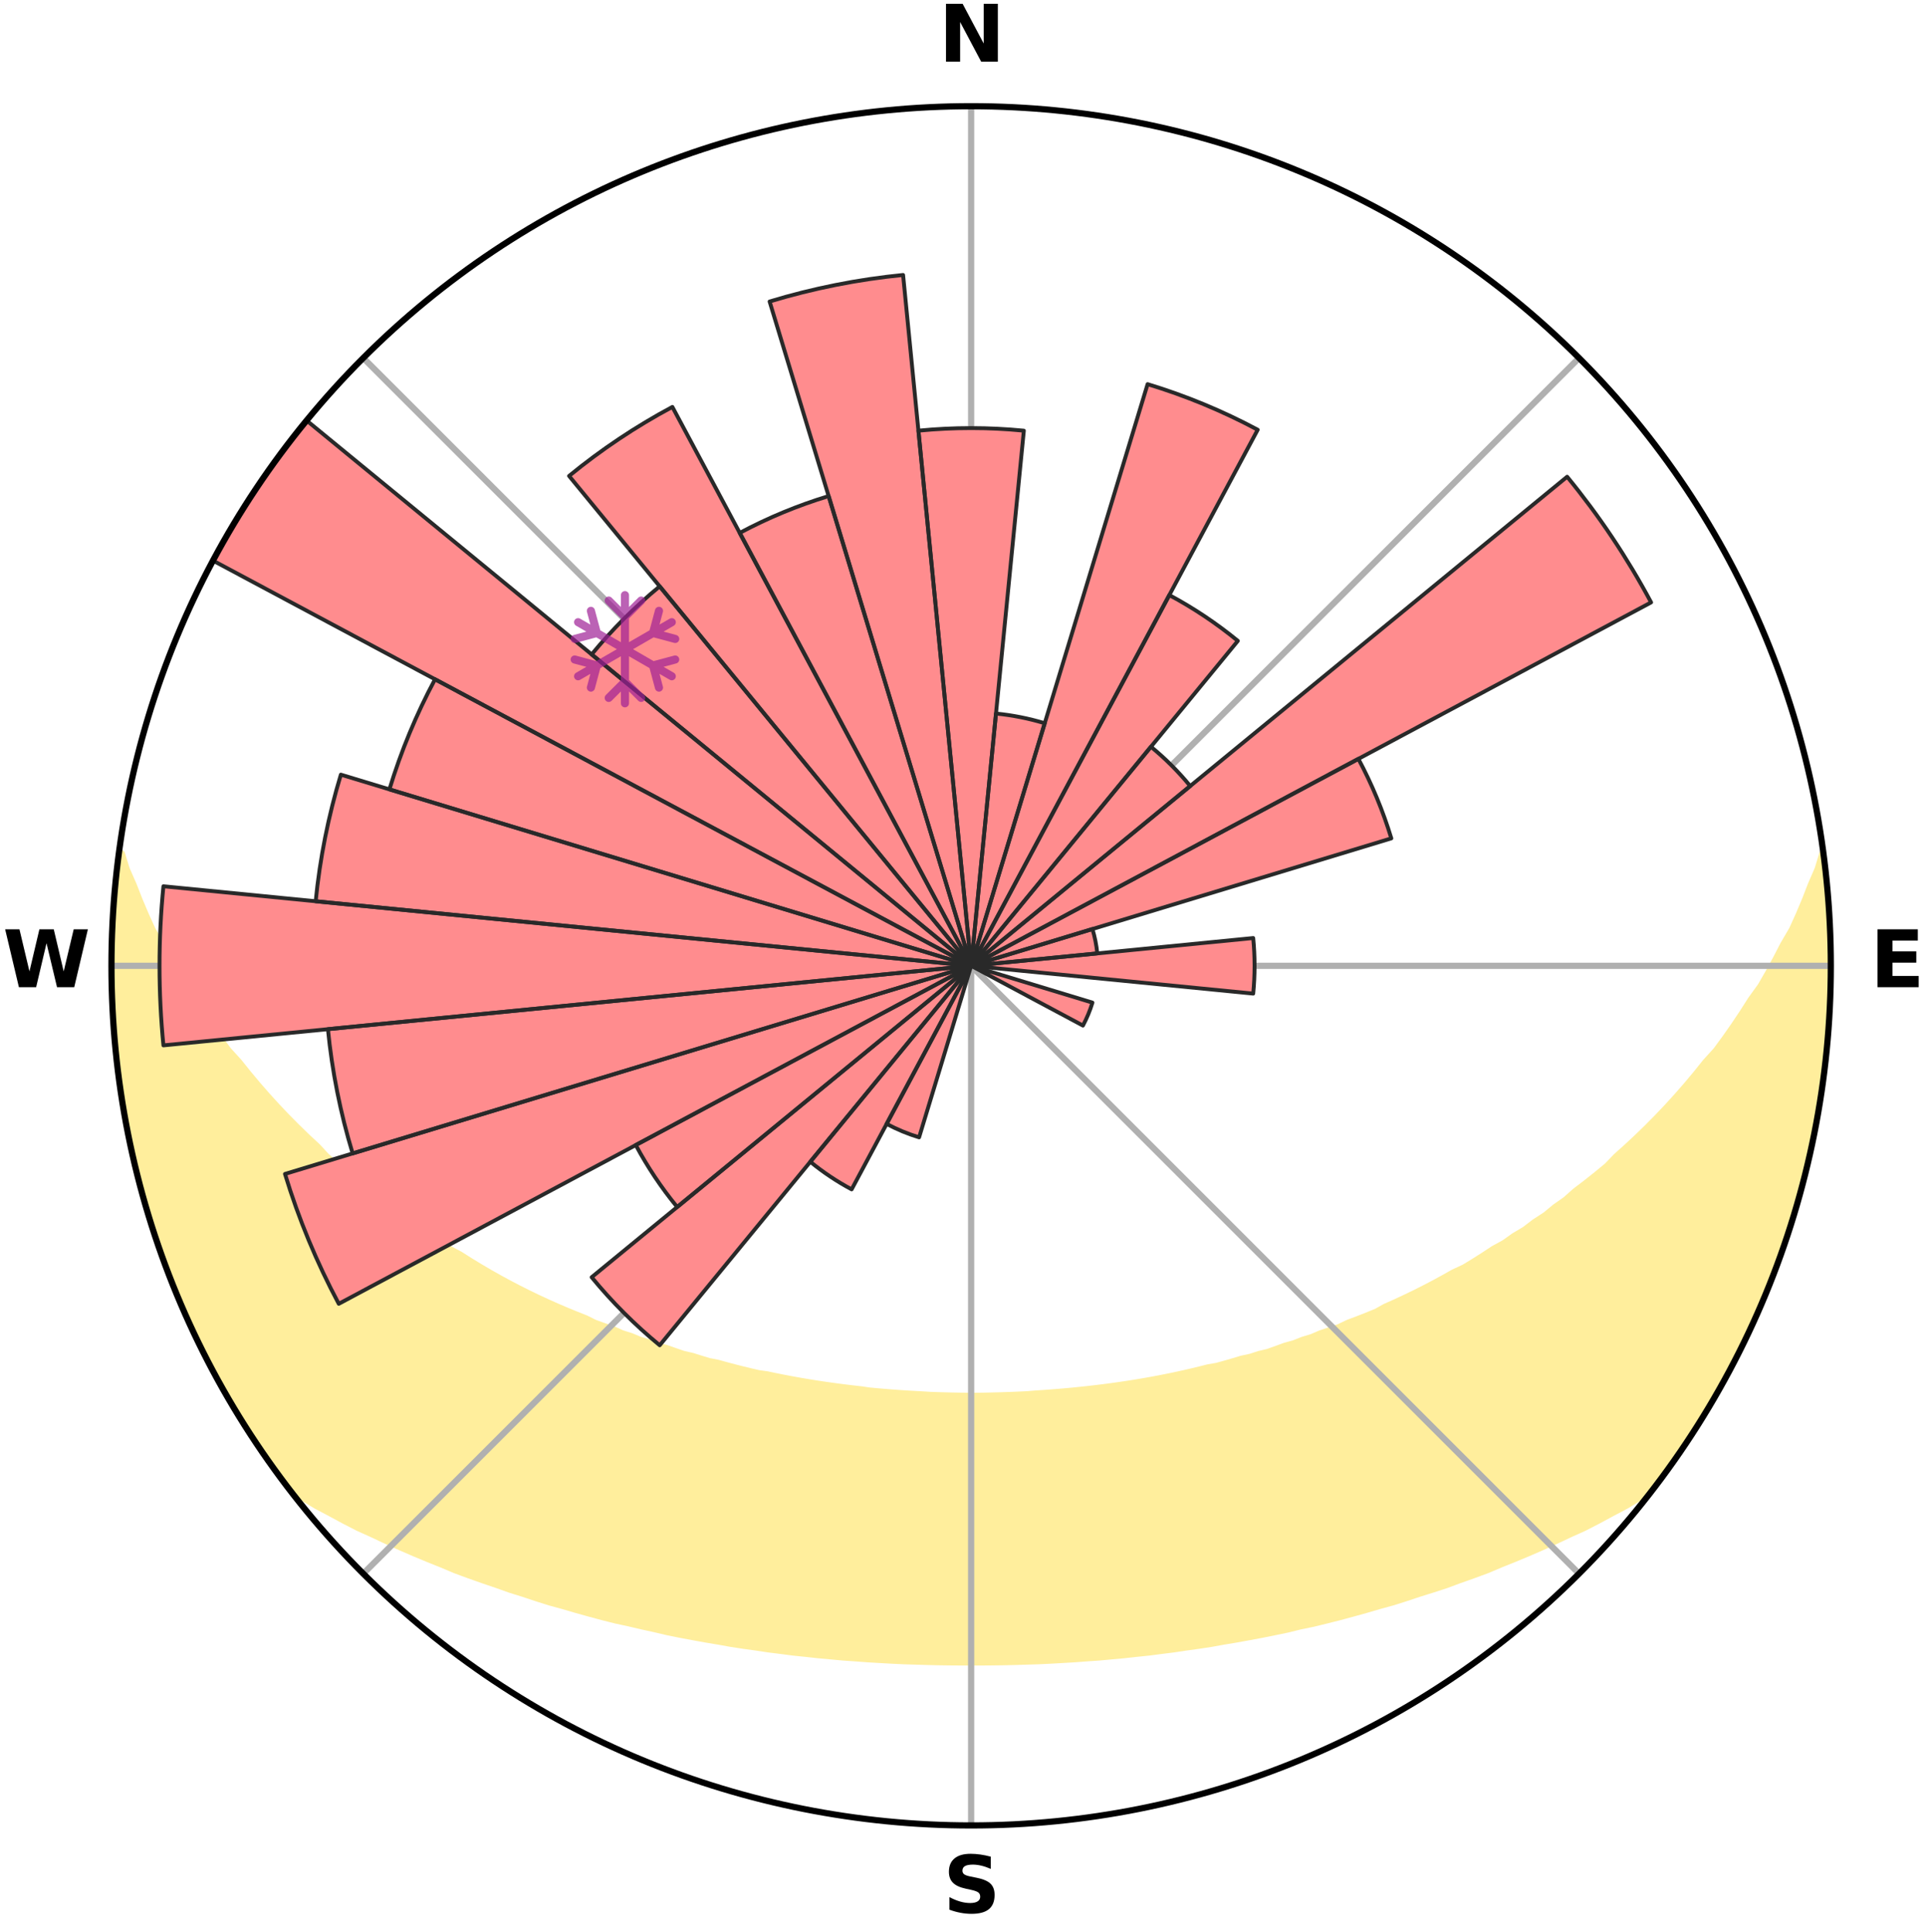 <?xml version="1.0" encoding="utf-8" standalone="no"?>
<!DOCTYPE svg PUBLIC "-//W3C//DTD SVG 1.1//EN"
  "http://www.w3.org/Graphics/SVG/1.1/DTD/svg11.dtd">
<svg xmlns:xlink="http://www.w3.org/1999/xlink" width="248.41pt" height="249.158pt" viewBox="0 0 248.41 249.158" xmlns="http://www.w3.org/2000/svg" version="1.1">
 <title>Ski Rose for Czorsztyn-Ski Kluszkowce</title>
 <defs>
  <style type="text/css">*{stroke-linejoin: round; stroke-linecap: butt}</style>
 </defs>
 <g id="figure_1">
  <g id="patch_1">
   <path d="M 0 249.158 
L 248.41 249.158 
L 248.41 0 
L 0 0 
z
" style="fill: #ffffff"/>
  </g>
  <g id="axes_1">
   <g id="patch_2">
    <path d="M 236.135 124.579 
C 236.135 110.018 233.267 95.599 227.695 82.147 
C 222.122 68.695 213.955 56.471 203.659 46.175 
C 193.363 35.879 181.139 27.711 167.687 22.139 
C 154.235 16.567 139.815 13.699 125.255 13.699 
C 110.694 13.699 96.275 16.567 82.823 22.139 
C 69.371 27.711 57.147 35.879 46.851 46.175 
C 36.555 56.471 28.387 68.695 22.815 82.147 
C 17.243 95.599 14.375 110.018 14.375 124.579 
C 14.375 139.14 17.243 153.559 22.815 167.011 
C 28.387 180.463 36.555 192.687 46.851 202.983 
C 57.147 213.279 69.371 221.447 82.823 227.019 
C 96.275 232.591 110.694 235.459 125.255 235.459 
C 139.815 235.459 154.235 232.591 167.687 227.019 
C 181.139 221.447 193.363 213.279 203.659 202.983 
C 213.955 192.687 222.122 180.463 227.695 167.011 
C 233.267 153.559 236.135 139.14 236.135 124.579 
M 125.255 124.579 
C 125.255 124.579 125.255 124.579 125.255 124.579 
C 125.255 124.579 125.255 124.579 125.255 124.579 
C 125.255 124.579 125.255 124.579 125.255 124.579 
C 125.255 124.579 125.255 124.579 125.255 124.579 
C 125.255 124.579 125.255 124.579 125.255 124.579 
C 125.255 124.579 125.255 124.579 125.255 124.579 
C 125.255 124.579 125.255 124.579 125.255 124.579 
C 125.255 124.579 125.255 124.579 125.255 124.579 
C 125.255 124.579 125.255 124.579 125.255 124.579 
C 125.255 124.579 125.255 124.579 125.255 124.579 
C 125.255 124.579 125.255 124.579 125.255 124.579 
C 125.255 124.579 125.255 124.579 125.255 124.579 
C 125.255 124.579 125.255 124.579 125.255 124.579 
C 125.255 124.579 125.255 124.579 125.255 124.579 
C 125.255 124.579 125.255 124.579 125.255 124.579 
C 125.255 124.579 125.255 124.579 125.255 124.579 
z
" style="fill: #ffffff"/>
   </g>
   <g id="PolyCollection_1">
    <defs>
     <path id="m604b5a4d76" d="M 235.149 -139.047 
L 235.149 -139.047 
L 234.532 -137.03 
L 233.659 -135.017 
L 232.896 -133.051 
L 232.079 -131.113 
L 231.214 -129.205 
L 230.111 -127.325 
L 229.162 -125.486 
L 228.177 -123.681 
L 227.159 -121.911 
L 225.91 -120.184 
L 224.83 -118.489 
L 223.72 -116.83 
L 222.584 -115.207 
L 221.422 -113.622 
L 220.04 -112.1 
L 218.832 -110.594 
L 217.603 -109.125 
L 216.353 -107.695 
L 215.086 -106.303 
L 213.8 -104.949 
L 212.499 -103.634 
L 211.183 -102.357 
L 209.853 -101.118 
L 208.511 -99.917 
L 207.34 -98.698 
L 205.975 -97.571 
L 204.601 -96.481 
L 203.22 -95.429 
L 202.006 -94.346 
L 200.612 -93.365 
L 199.381 -92.348 
L 197.977 -91.438 
L 196.734 -90.485 
L 195.325 -89.643 
L 194.074 -88.754 
L 192.664 -87.979 
L 191.407 -87.152 
L 190.148 -86.354 
L 188.888 -85.585 
L 187.484 -84.935 
L 186.225 -84.224 
L 184.967 -83.54 
L 183.71 -82.884 
L 182.454 -82.254 
L 181.202 -81.649 
L 179.953 -81.07 
L 178.707 -80.516 
L 177.582 -79.888 
L 176.343 -79.38 
L 175.109 -78.896 
L 173.882 -78.434 
L 172.762 -77.894 
L 171.545 -77.474 
L 170.335 -77.074 
L 169.224 -76.595 
L 168.027 -76.234 
L 166.922 -75.793 
L 165.739 -75.468 
L 164.642 -75.062 
L 163.548 -74.675 
L 162.386 -74.399 
L 161.301 -74.045 
L 160.155 -73.799 
L 159.08 -73.475 
L 158.008 -73.166 
L 156.941 -72.872 
L 155.826 -72.68 
L 154.769 -72.413 
L 153.717 -72.159 
L 152.669 -71.918 
L 151.625 -71.689 
L 150.585 -71.473 
L 149.55 -71.269 
L 148.519 -71.076 
L 147.492 -70.894 
L 146.47 -70.722 
L 145.451 -70.561 
L 144.437 -70.409 
L 143.427 -70.267 
L 142.421 -70.134 
L 141.419 -70.01 
L 140.42 -69.894 
L 139.425 -69.787 
L 138.433 -69.687 
L 137.444 -69.595 
L 136.459 -69.511 
L 135.476 -69.433 
L 134.495 -69.362 
L 133.517 -69.299 
L 132.543 -69.216 
L 131.568 -69.169 
L 130.594 -69.128 
L 129.622 -69.093 
L 128.65 -69.064 
L 127.68 -69.041 
L 126.71 -69.02 
L 125.74 -69.012 
L 124.77 -69.013 
L 123.8 -69.025 
L 122.83 -69.042 
L 121.859 -69.066 
L 120.888 -69.095 
L 119.916 -69.131 
L 118.944 -69.193 
L 117.97 -69.245 
L 116.994 -69.303 
L 116.016 -69.367 
L 115.035 -69.438 
L 114.052 -69.516 
L 113.067 -69.601 
L 112.078 -69.694 
L 111.099 -69.841 
L 110.106 -69.952 
L 109.109 -70.072 
L 108.109 -70.199 
L 107.105 -70.336 
L 106.098 -70.481 
L 105.086 -70.636 
L 104.071 -70.8 
L 103.051 -70.975 
L 102.027 -71.16 
L 100.999 -71.355 
L 99.967 -71.562 
L 98.931 -71.781 
L 97.848 -71.931 
L 96.8 -72.172 
L 95.748 -72.427 
L 94.692 -72.694 
L 93.632 -72.976 
L 92.568 -73.271 
L 91.44 -73.491 
L 90.366 -73.815 
L 89.287 -74.155 
L 88.136 -74.416 
L 87.049 -74.788 
L 85.958 -75.176 
L 84.785 -75.485 
L 83.686 -75.908 
L 82.499 -76.252 
L 81.393 -76.712 
L 80.192 -77.093 
L 79.081 -77.592 
L 77.868 -78.012 
L 76.648 -78.453 
L 75.53 -79.014 
L 74.301 -79.499 
L 73.066 -80.006 
L 71.827 -80.536 
L 70.582 -81.091 
L 69.334 -81.67 
L 68.083 -82.274 
L 66.829 -82.904 
L 65.573 -83.561 
L 64.316 -84.244 
L 63.058 -84.955 
L 61.801 -85.694 
L 60.544 -86.461 
L 59.289 -87.257 
L 57.883 -87.999 
L 56.632 -88.856 
L 55.384 -89.743 
L 53.98 -90.583 
L 52.741 -91.532 
L 51.341 -92.441 
L 50.115 -93.455 
L 48.724 -94.433 
L 47.339 -95.448 
L 46.137 -96.562 
L 44.768 -97.648 
L 43.407 -98.772 
L 42.056 -99.934 
L 40.901 -101.186 
L 39.575 -102.421 
L 38.262 -103.694 
L 36.964 -105.005 
L 35.682 -106.355 
L 34.418 -107.743 
L 33.172 -109.17 
L 31.946 -110.634 
L 30.741 -112.136 
L 29.362 -113.653 
L 28.203 -115.234 
L 27.069 -116.852 
L 25.962 -118.506 
L 24.884 -120.197 
L 23.638 -121.918 
L 22.621 -123.683 
L 21.638 -125.483 
L 20.69 -127.317 
L 19.587 -129.193 
L 18.721 -131.095 
L 17.902 -133.028 
L 17.135 -134.99 
L 16.252 -136.998 
L 15.626 -139.012 
L 15.458 -139.034 
L 15.458 -139.034 
L 15.133 -137.126 
L 14.918 -135.203 
L 14.736 -133.277 
L 14.586 -131.348 
L 14.562 -129.412 
L 14.478 -127.48 
L 14.426 -125.546 
L 14.501 -123.613 
L 14.44 -121.677 
L 14.487 -119.743 
L 14.733 -117.819 
L 14.771 -115.884 
L 14.912 -113.954 
L 15.251 -112.046 
L 15.386 -110.115 
L 15.62 -108.194 
L 16.049 -106.304 
L 16.282 -104.382 
L 16.608 -102.475 
L 17.126 -100.607 
L 17.457 -98.699 
L 17.929 -96.823 
L 18.482 -94.968 
L 18.961 -93.093 
L 19.577 -91.259 
L 20.118 -89.401 
L 20.738 -87.568 
L 21.445 -85.766 
L 22.124 -83.955 
L 22.892 -82.179 
L 23.59 -80.374 
L 24.364 -78.6 
L 25.224 -76.867 
L 26.063 -75.124 
L 26.985 -73.423 
L 27.849 -71.692 
L 28.797 -70.006 
L 29.737 -68.315 
L 30.768 -66.678 
L 31.787 -65.033 
L 32.811 -63.392 
L 33.878 -61.777 
L 34.987 -60.191 
L 36.127 -58.628 
L 37.319 -57.103 
L 39.099 -56.048 
L 40.846 -54.998 
L 42.663 -54.039 
L 44.439 -53.079 
L 46.224 -52.16 
L 48.066 -51.33 
L 49.856 -50.485 
L 51.647 -49.675 
L 53.436 -48.898 
L 55.223 -48.153 
L 57.007 -47.439 
L 58.743 -46.704 
L 60.52 -46.05 
L 62.292 -45.423 
L 64.057 -44.824 
L 65.783 -44.207 
L 67.536 -43.661 
L 69.248 -43.089 
L 70.96 -42.549 
L 72.694 -42.076 
L 74.391 -41.577 
L 76.086 -41.107 
L 77.772 -40.654 
L 79.456 -40.229 
L 81.154 -39.863 
L 82.822 -39.472 
L 84.487 -39.107 
L 86.127 -38.72 
L 87.778 -38.388 
L 89.426 -38.08 
L 91.065 -37.783 
L 92.701 -37.51 
L 94.319 -37.218 
L 95.942 -36.971 
L 97.561 -36.747 
L 99.167 -36.506 
L 100.774 -36.306 
L 102.372 -36.098 
L 103.973 -35.934 
L 105.564 -35.757 
L 107.155 -35.613 
L 108.739 -35.467 
L 110.324 -35.357 
L 111.903 -35.239 
L 113.481 -35.146 
L 115.055 -35.057 
L 116.628 -34.982 
L 118.2 -34.935 
L 119.769 -34.887 
L 121.337 -34.853 
L 122.905 -34.833 
L 124.472 -34.825 
L 126.038 -34.825 
L 127.605 -34.833 
L 129.172 -34.853 
L 130.741 -34.887 
L 132.31 -34.935 
L 133.882 -34.983 
L 135.455 -35.058 
L 137.029 -35.147 
L 138.607 -35.24 
L 140.185 -35.358 
L 141.771 -35.467 
L 143.355 -35.614 
L 144.946 -35.759 
L 146.536 -35.935 
L 148.137 -36.099 
L 149.735 -36.307 
L 151.343 -36.508 
L 152.948 -36.749 
L 154.568 -36.972 
L 156.19 -37.22 
L 157.808 -37.512 
L 159.444 -37.784 
L 161.083 -38.082 
L 162.731 -38.389 
L 164.382 -38.722 
L 166.042 -39.066 
L 167.687 -39.473 
L 169.378 -39.82 
L 171.052 -40.231 
L 172.736 -40.656 
L 174.422 -41.11 
L 176.117 -41.579 
L 177.814 -42.078 
L 179.548 -42.552 
L 181.26 -43.091 
L 182.972 -43.663 
L 184.725 -44.21 
L 186.486 -44.782 
L 188.216 -45.426 
L 189.988 -46.052 
L 191.764 -46.706 
L 193.5 -47.442 
L 195.284 -48.156 
L 197.071 -48.901 
L 198.86 -49.678 
L 200.651 -50.488 
L 202.441 -51.332 
L 204.284 -52.162 
L 206.068 -53.081 
L 207.845 -54.041 
L 209.661 -55 
L 211.408 -56.05 
L 213.189 -57.105 
L 214.385 -58.627 
L 215.517 -60.195 
L 216.628 -61.78 
L 217.689 -63.398 
L 218.741 -65.022 
L 219.793 -66.646 
L 220.792 -68.304 
L 221.75 -69.985 
L 222.627 -71.71 
L 223.602 -73.383 
L 224.48 -75.107 
L 225.286 -76.867 
L 226.1 -78.621 
L 226.866 -80.397 
L 227.678 -82.154 
L 228.404 -83.947 
L 229.031 -85.779 
L 229.729 -87.583 
L 230.392 -89.401 
L 230.919 -91.263 
L 231.525 -93.1 
L 232.089 -94.951 
L 232.601 -96.817 
L 232.925 -98.73 
L 233.366 -100.611 
L 233.767 -102.502 
L 234.13 -104.4 
L 234.46 -106.304 
L 234.911 -108.191 
L 235.17 -110.109 
L 235.379 -112.032 
L 235.55 -113.959 
L 235.682 -115.888 
L 235.797 -117.818 
L 236.026 -119.743 
L 236.071 -121.677 
L 236.06 -123.612 
L 236.012 -125.546 
L 235.93 -127.477 
L 236.008 -129.415 
L 235.859 -131.344 
L 235.7 -133.271 
L 235.485 -135.193 
L 235.406 -137.129 
L 235.149 -139.047 
z
" style="stroke: #ffee9c"/>
    </defs>
    <g clip-path="url(#pa5f1698b38)">
     <use xlink:href="#m604b5a4d76" x="0" y="249.158" style="fill: #ffee9c; stroke: #ffee9c"/>
    </g>
   </g>
   <g id="matplotlib.axis_1">
    <g id="xtick_1">
     <g id="line2d_1">
      <path d="M 125.255 124.579 
L 125.255 13.699 
" clip-path="url(#pa5f1698b38)" style="fill: none; stroke: #b0b0b0; stroke-width: 0.8; stroke-linecap: square"/>
     </g>
     <g id="text_1">
      <!-- N -->
      <g transform="translate(121.07 7.958) scale(0.1 -0.1)">
       <defs>
        <path id="DejaVuSans-Bold-4e" d="M 588 4666 
L 1931 4666 
L 3628 1466 
L 3628 4666 
L 4769 4666 
L 4769 0 
L 3425 0 
L 1728 3200 
L 1728 0 
L 588 0 
L 588 4666 
z
" transform="scale(0.016)"/>
       </defs>
       <use xlink:href="#DejaVuSans-Bold-4e"/>
      </g>
     </g>
    </g>
    <g id="xtick_2">
     <g id="line2d_2">
      <path d="M 125.255 124.579 
L 203.659 46.175 
" clip-path="url(#pa5f1698b38)" style="fill: none; stroke: #b0b0b0; stroke-width: 0.8; stroke-linecap: square"/>
     </g>
    </g>
    <g id="xtick_3">
     <g id="line2d_3">
      <path d="M 125.255 124.579 
L 236.135 124.579 
" clip-path="url(#pa5f1698b38)" style="fill: none; stroke: #b0b0b0; stroke-width: 0.8; stroke-linecap: square"/>
     </g>
     <g id="text_2">
      <!-- E -->
      <g transform="translate(241.219 127.338) scale(0.1 -0.1)">
       <defs>
        <path id="DejaVuSans-Bold-45" d="M 588 4666 
L 3834 4666 
L 3834 3756 
L 1791 3756 
L 1791 2888 
L 3713 2888 
L 3713 1978 
L 1791 1978 
L 1791 909 
L 3903 909 
L 3903 0 
L 588 0 
L 588 4666 
z
" transform="scale(0.016)"/>
       </defs>
       <use xlink:href="#DejaVuSans-Bold-45"/>
      </g>
     </g>
    </g>
    <g id="xtick_4">
     <g id="line2d_4">
      <path d="M 125.255 124.579 
L 203.659 202.983 
" clip-path="url(#pa5f1698b38)" style="fill: none; stroke: #b0b0b0; stroke-width: 0.8; stroke-linecap: square"/>
     </g>
    </g>
    <g id="xtick_5">
     <g id="line2d_5">
      <path d="M 125.255 124.579 
L 125.255 235.459 
" clip-path="url(#pa5f1698b38)" style="fill: none; stroke: #b0b0b0; stroke-width: 0.8; stroke-linecap: square"/>
     </g>
     <g id="text_3">
      <!-- S -->
      <g transform="translate(121.654 246.718) scale(0.1 -0.1)">
       <defs>
        <path id="DejaVuSans-Bold-53" d="M 3834 4519 
L 3834 3531 
Q 3450 3703 3084 3790 
Q 2719 3878 2394 3878 
Q 1963 3878 1756 3759 
Q 1550 3641 1550 3391 
Q 1550 3203 1689 3098 
Q 1828 2994 2194 2919 
L 2706 2816 
Q 3484 2659 3812 2340 
Q 4141 2022 4141 1434 
Q 4141 663 3683 286 
Q 3225 -91 2284 -91 
Q 1841 -91 1394 -6 
Q 947 78 500 244 
L 500 1259 
Q 947 1022 1364 901 
Q 1781 781 2169 781 
Q 2563 781 2772 912 
Q 2981 1044 2981 1288 
Q 2981 1506 2839 1625 
Q 2697 1744 2272 1838 
L 1806 1941 
Q 1106 2091 782 2419 
Q 459 2747 459 3303 
Q 459 4000 909 4375 
Q 1359 4750 2203 4750 
Q 2588 4750 2994 4692 
Q 3400 4634 3834 4519 
z
" transform="scale(0.016)"/>
       </defs>
       <use xlink:href="#DejaVuSans-Bold-53"/>
      </g>
     </g>
    </g>
    <g id="xtick_6">
     <g id="line2d_6">
      <path d="M 125.255 124.579 
L 46.851 202.983 
" clip-path="url(#pa5f1698b38)" style="fill: none; stroke: #b0b0b0; stroke-width: 0.8; stroke-linecap: square"/>
     </g>
    </g>
    <g id="xtick_7">
     <g id="line2d_7">
      <path d="M 125.255 124.579 
L 14.375 124.579 
" clip-path="url(#pa5f1698b38)" style="fill: none; stroke: #b0b0b0; stroke-width: 0.8; stroke-linecap: square"/>
     </g>
     <g id="text_4">
      <!-- W -->
      <g transform="translate(0.36 127.338) scale(0.1 -0.1)">
       <defs>
        <path id="DejaVuSans-Bold-57" d="M 191 4666 
L 1344 4666 
L 2150 1275 
L 2950 4666 
L 4109 4666 
L 4909 1275 
L 5716 4666 
L 6859 4666 
L 5759 0 
L 4372 0 
L 3525 3547 
L 2688 0 
L 1300 0 
L 191 4666 
z
" transform="scale(0.016)"/>
       </defs>
       <use xlink:href="#DejaVuSans-Bold-57"/>
      </g>
     </g>
    </g>
    <g id="xtick_8">
     <g id="line2d_8">
      <path d="M 125.255 124.579 
L 46.851 46.175 
" clip-path="url(#pa5f1698b38)" style="fill: none; stroke: #b0b0b0; stroke-width: 0.8; stroke-linecap: square"/>
     </g>
    </g>
   </g>
   <g id="matplotlib.axis_2"/>
   <g id="patch_3">
    <path d="M 125.255 124.579 
C 125.255 124.579 125.255 124.579 125.255 124.579 
C 125.255 124.579 125.255 124.579 125.255 124.579 
L 125.255 124.579 
C 125.255 124.579 125.255 124.579 125.255 124.579 
C 125.255 124.579 125.255 124.579 125.255 124.579 
z
" clip-path="url(#pa5f1698b38)" style="fill: #d9d9d9"/>
   </g>
   <g id="patch_4">
    <path d="M 125.255 124.579 
C 125.255 124.579 125.255 124.579 125.255 124.579 
C 125.255 124.579 125.255 124.579 125.255 124.579 
L 125.255 124.579 
C 125.255 124.579 125.255 124.579 125.255 124.579 
C 125.255 124.579 125.255 124.579 125.255 124.579 
z
" clip-path="url(#pa5f1698b38)" style="fill: #d9d9d9"/>
   </g>
   <g id="patch_5">
    <path d="M 125.255 124.579 
C 125.255 124.579 125.255 124.579 125.255 124.579 
C 125.255 124.579 125.255 124.579 125.255 124.579 
L 125.255 124.579 
C 125.255 124.579 125.255 124.579 125.255 124.579 
C 125.255 124.579 125.255 124.579 125.255 124.579 
z
" clip-path="url(#pa5f1698b38)" style="fill: #d9d9d9"/>
   </g>
   <g id="patch_6">
    <path d="M 125.255 124.579 
C 125.255 124.579 125.255 124.579 125.255 124.579 
C 125.255 124.579 125.255 124.579 125.255 124.579 
L 125.255 124.579 
C 125.255 124.579 125.255 124.579 125.255 124.579 
C 125.255 124.579 125.255 124.579 125.255 124.579 
z
" clip-path="url(#pa5f1698b38)" style="fill: #d9d9d9"/>
   </g>
   <g id="patch_7">
    <path d="M 125.255 124.579 
C 125.255 124.579 125.255 124.579 125.255 124.579 
C 125.255 124.579 125.255 124.579 125.255 124.579 
L 125.255 124.579 
C 125.255 124.579 125.255 124.579 125.255 124.579 
C 125.255 124.579 125.255 124.579 125.255 124.579 
z
" clip-path="url(#pa5f1698b38)" style="fill: #d9d9d9"/>
   </g>
   <g id="patch_8">
    <path d="M 125.255 124.579 
C 125.255 124.579 125.255 124.579 125.255 124.579 
C 125.255 124.579 125.255 124.579 125.255 124.579 
L 125.255 124.579 
C 125.255 124.579 125.255 124.579 125.255 124.579 
C 125.255 124.579 125.255 124.579 125.255 124.579 
z
" clip-path="url(#pa5f1698b38)" style="fill: #d9d9d9"/>
   </g>
   <g id="patch_9">
    <path d="M 125.255 124.579 
C 125.255 124.579 125.255 124.579 125.255 124.579 
C 125.255 124.579 125.255 124.579 125.255 124.579 
L 125.255 124.579 
C 125.255 124.579 125.255 124.579 125.255 124.579 
C 125.255 124.579 125.255 124.579 125.255 124.579 
z
" clip-path="url(#pa5f1698b38)" style="fill: #d9d9d9"/>
   </g>
   <g id="patch_10">
    <path d="M 125.255 124.579 
C 125.255 124.579 125.255 124.579 125.255 124.579 
C 125.255 124.579 125.255 124.579 125.255 124.579 
L 125.255 124.579 
C 125.255 124.579 125.255 124.579 125.255 124.579 
C 125.255 124.579 125.255 124.579 125.255 124.579 
z
" clip-path="url(#pa5f1698b38)" style="fill: #d9d9d9"/>
   </g>
   <g id="patch_11">
    <path d="M 125.255 124.579 
C 125.255 124.579 125.255 124.579 125.255 124.579 
C 125.255 124.579 125.255 124.579 125.255 124.579 
L 125.255 124.579 
C 125.255 124.579 125.255 124.579 125.255 124.579 
C 125.255 124.579 125.255 124.579 125.255 124.579 
z
" clip-path="url(#pa5f1698b38)" style="fill: #d9d9d9"/>
   </g>
   <g id="patch_12">
    <path d="M 125.255 124.579 
C 125.255 124.579 125.255 124.579 125.255 124.579 
C 125.255 124.579 125.255 124.579 125.255 124.579 
L 125.255 124.579 
C 125.255 124.579 125.255 124.579 125.255 124.579 
C 125.255 124.579 125.255 124.579 125.255 124.579 
z
" clip-path="url(#pa5f1698b38)" style="fill: #d9d9d9"/>
   </g>
   <g id="patch_13">
    <path d="M 125.255 124.579 
C 125.255 124.579 125.255 124.579 125.255 124.579 
C 125.255 124.579 125.255 124.579 125.255 124.579 
L 125.255 124.579 
C 125.255 124.579 125.255 124.579 125.255 124.579 
C 125.255 124.579 125.255 124.579 125.255 124.579 
z
" clip-path="url(#pa5f1698b38)" style="fill: #d9d9d9"/>
   </g>
   <g id="patch_14">
    <path d="M 125.255 124.579 
C 125.255 124.579 125.255 124.579 125.255 124.579 
C 125.255 124.579 125.255 124.579 125.255 124.579 
L 125.255 124.579 
C 125.255 124.579 125.255 124.579 125.255 124.579 
C 125.255 124.579 125.255 124.579 125.255 124.579 
z
" clip-path="url(#pa5f1698b38)" style="fill: #d9d9d9"/>
   </g>
   <g id="patch_15">
    <path d="M 125.255 124.579 
C 125.255 124.579 125.255 124.579 125.255 124.579 
C 125.255 124.579 125.255 124.579 125.255 124.579 
L 125.255 124.579 
C 125.255 124.579 125.255 124.579 125.255 124.579 
C 125.255 124.579 125.255 124.579 125.255 124.579 
z
" clip-path="url(#pa5f1698b38)" style="fill: #d9d9d9"/>
   </g>
   <g id="patch_16">
    <path d="M 125.255 124.579 
C 125.255 124.579 125.255 124.579 125.255 124.579 
C 125.255 124.579 125.255 124.579 125.255 124.579 
L 125.255 124.579 
C 125.255 124.579 125.255 124.579 125.255 124.579 
C 125.255 124.579 125.255 124.579 125.255 124.579 
z
" clip-path="url(#pa5f1698b38)" style="fill: #d9d9d9"/>
   </g>
   <g id="patch_17">
    <path d="M 125.255 124.579 
C 125.255 124.579 125.255 124.579 125.255 124.579 
C 125.255 124.579 125.255 124.579 125.255 124.579 
L 125.255 124.579 
C 125.255 124.579 125.255 124.579 125.255 124.579 
C 125.255 124.579 125.255 124.579 125.255 124.579 
z
" clip-path="url(#pa5f1698b38)" style="fill: #d9d9d9"/>
   </g>
   <g id="patch_18">
    <path d="M 125.255 124.579 
C 125.255 124.579 125.255 124.579 125.255 124.579 
C 125.255 124.579 125.255 124.579 125.255 124.579 
L 125.255 124.579 
C 125.255 124.579 125.255 124.579 125.255 124.579 
C 125.255 124.579 125.255 124.579 125.255 124.579 
z
" clip-path="url(#pa5f1698b38)" style="fill: #d9d9d9"/>
   </g>
   <g id="patch_19">
    <path d="M 125.255 124.579 
C 125.255 124.579 125.255 124.579 125.255 124.579 
C 125.255 124.579 125.255 124.579 125.255 124.579 
L 125.255 124.579 
C 125.255 124.579 125.255 124.579 125.255 124.579 
C 125.255 124.579 125.255 124.579 125.255 124.579 
z
" clip-path="url(#pa5f1698b38)" style="fill: #d9d9d9"/>
   </g>
   <g id="patch_20">
    <path d="M 125.255 124.579 
C 125.255 124.579 125.255 124.579 125.255 124.579 
C 125.255 124.579 125.255 124.579 125.255 124.579 
L 125.255 124.579 
C 125.255 124.579 125.255 124.579 125.255 124.579 
C 125.255 124.579 125.255 124.579 125.255 124.579 
z
" clip-path="url(#pa5f1698b38)" style="fill: #d9d9d9"/>
   </g>
   <g id="patch_21">
    <path d="M 125.255 124.579 
C 125.255 124.579 125.255 124.579 125.255 124.579 
C 125.255 124.579 125.255 124.579 125.255 124.579 
L 125.255 124.579 
C 125.255 124.579 125.255 124.579 125.255 124.579 
C 125.255 124.579 125.255 124.579 125.255 124.579 
z
" clip-path="url(#pa5f1698b38)" style="fill: #d9d9d9"/>
   </g>
   <g id="patch_22">
    <path d="M 125.255 124.579 
C 125.255 124.579 125.255 124.579 125.255 124.579 
C 125.255 124.579 125.255 124.579 125.255 124.579 
L 125.255 124.579 
C 125.255 124.579 125.255 124.579 125.255 124.579 
C 125.255 124.579 125.255 124.579 125.255 124.579 
z
" clip-path="url(#pa5f1698b38)" style="fill: #d9d9d9"/>
   </g>
   <g id="patch_23">
    <path d="M 125.255 124.579 
C 125.255 124.579 125.255 124.579 125.255 124.579 
C 125.255 124.579 125.255 124.579 125.255 124.579 
L 125.255 124.579 
C 125.255 124.579 125.255 124.579 125.255 124.579 
C 125.255 124.579 125.255 124.579 125.255 124.579 
z
" clip-path="url(#pa5f1698b38)" style="fill: #d9d9d9"/>
   </g>
   <g id="patch_24">
    <path d="M 125.255 124.579 
C 125.255 124.579 125.255 124.579 125.255 124.579 
C 125.255 124.579 125.255 124.579 125.255 124.579 
L 125.255 124.579 
C 125.255 124.579 125.255 124.579 125.255 124.579 
C 125.255 124.579 125.255 124.579 125.255 124.579 
z
" clip-path="url(#pa5f1698b38)" style="fill: #d9d9d9"/>
   </g>
   <g id="patch_25">
    <path d="M 125.255 124.579 
C 125.255 124.579 125.255 124.579 125.255 124.579 
C 125.255 124.579 125.255 124.579 125.255 124.579 
L 125.255 124.579 
C 125.255 124.579 125.255 124.579 125.255 124.579 
C 125.255 124.579 125.255 124.579 125.255 124.579 
z
" clip-path="url(#pa5f1698b38)" style="fill: #d9d9d9"/>
   </g>
   <g id="patch_26">
    <path d="M 125.255 124.579 
C 125.255 124.579 125.255 124.579 125.255 124.579 
C 125.255 124.579 125.255 124.579 125.255 124.579 
L 125.255 124.579 
C 125.255 124.579 125.255 124.579 125.255 124.579 
C 125.255 124.579 125.255 124.579 125.255 124.579 
z
" clip-path="url(#pa5f1698b38)" style="fill: #d9d9d9"/>
   </g>
   <g id="patch_27">
    <path d="M 125.255 124.579 
C 125.255 124.579 125.255 124.579 125.255 124.579 
C 125.255 124.579 125.255 124.579 125.255 124.579 
L 125.255 124.579 
C 125.255 124.579 125.255 124.579 125.255 124.579 
C 125.255 124.579 125.255 124.579 125.255 124.579 
z
" clip-path="url(#pa5f1698b38)" style="fill: #d9d9d9"/>
   </g>
   <g id="patch_28">
    <path d="M 125.255 124.579 
C 125.255 124.579 125.255 124.579 125.255 124.579 
C 125.255 124.579 125.255 124.579 125.255 124.579 
L 125.255 124.579 
C 125.255 124.579 125.255 124.579 125.255 124.579 
C 125.255 124.579 125.255 124.579 125.255 124.579 
z
" clip-path="url(#pa5f1698b38)" style="fill: #d9d9d9"/>
   </g>
   <g id="patch_29">
    <path d="M 125.255 124.579 
C 125.255 124.579 125.255 124.579 125.255 124.579 
C 125.255 124.579 125.255 124.579 125.255 124.579 
L 125.255 124.579 
C 125.255 124.579 125.255 124.579 125.255 124.579 
C 125.255 124.579 125.255 124.579 125.255 124.579 
z
" clip-path="url(#pa5f1698b38)" style="fill: #d9d9d9"/>
   </g>
   <g id="patch_30">
    <path d="M 125.255 124.579 
C 125.255 124.579 125.255 124.579 125.255 124.579 
C 125.255 124.579 125.255 124.579 125.255 124.579 
L 125.255 124.579 
C 125.255 124.579 125.255 124.579 125.255 124.579 
C 125.255 124.579 125.255 124.579 125.255 124.579 
z
" clip-path="url(#pa5f1698b38)" style="fill: #d9d9d9"/>
   </g>
   <g id="patch_31">
    <path d="M 125.255 124.579 
C 125.255 124.579 125.255 124.579 125.255 124.579 
C 125.255 124.579 125.255 124.579 125.255 124.579 
L 125.255 124.579 
C 125.255 124.579 125.255 124.579 125.255 124.579 
C 125.255 124.579 125.255 124.579 125.255 124.579 
z
" clip-path="url(#pa5f1698b38)" style="fill: #d9d9d9"/>
   </g>
   <g id="patch_32">
    <path d="M 125.255 124.579 
C 125.255 124.579 125.255 124.579 125.255 124.579 
C 125.255 124.579 125.255 124.579 125.255 124.579 
L 125.255 124.579 
C 125.255 124.579 125.255 124.579 125.255 124.579 
C 125.255 124.579 125.255 124.579 125.255 124.579 
z
" clip-path="url(#pa5f1698b38)" style="fill: #d9d9d9"/>
   </g>
   <g id="patch_33">
    <path d="M 125.255 124.579 
C 125.255 124.579 125.255 124.579 125.255 124.579 
C 125.255 124.579 125.255 124.579 125.255 124.579 
L 125.255 124.579 
C 125.255 124.579 125.255 124.579 125.255 124.579 
C 125.255 124.579 125.255 124.579 125.255 124.579 
z
" clip-path="url(#pa5f1698b38)" style="fill: #d9d9d9"/>
   </g>
   <g id="patch_34">
    <path d="M 125.255 124.579 
C 125.255 124.579 125.255 124.579 125.255 124.579 
C 125.255 124.579 125.255 124.579 125.255 124.579 
L 125.255 124.579 
C 125.255 124.579 125.255 124.579 125.255 124.579 
C 125.255 124.579 125.255 124.579 125.255 124.579 
z
" clip-path="url(#pa5f1698b38)" style="fill: #d9d9d9"/>
   </g>
   <g id="patch_35">
    <path d="M 125.255 124.579 
C 125.255 124.579 125.255 124.579 125.255 124.579 
C 125.255 124.579 125.255 124.579 125.255 124.579 
L 125.255 124.579 
C 125.255 124.579 125.255 124.579 125.255 124.579 
C 125.255 124.579 125.255 124.579 125.255 124.579 
z
" clip-path="url(#pa5f1698b38)" style="fill: #a1a1d8"/>
   </g>
   <g id="patch_36">
    <path d="M 125.255 124.579 
C 125.255 124.579 125.255 124.579 125.255 124.579 
C 125.255 124.579 125.255 124.579 125.255 124.579 
L 125.255 124.579 
C 125.255 124.579 125.255 124.579 125.255 124.579 
C 125.255 124.579 125.255 124.579 125.255 124.579 
z
" clip-path="url(#pa5f1698b38)" style="fill: #a1a1d8"/>
   </g>
   <g id="patch_37">
    <path d="M 125.255 124.579 
C 125.255 124.579 125.255 124.579 125.255 124.579 
C 125.255 124.579 125.255 124.579 125.255 124.579 
L 125.255 124.579 
C 125.255 124.579 125.255 124.579 125.255 124.579 
C 125.255 124.579 125.255 124.579 125.255 124.579 
z
" clip-path="url(#pa5f1698b38)" style="fill: #a1a1d8"/>
   </g>
   <g id="patch_38">
    <path d="M 125.255 124.579 
C 125.255 124.579 125.255 124.579 125.255 124.579 
C 125.255 124.579 125.255 124.579 125.255 124.579 
L 125.255 124.579 
C 125.255 124.579 125.255 124.579 125.255 124.579 
C 125.255 124.579 125.255 124.579 125.255 124.579 
z
" clip-path="url(#pa5f1698b38)" style="fill: #a1a1d8"/>
   </g>
   <g id="patch_39">
    <path d="M 125.255 124.579 
C 125.255 124.579 125.255 124.579 125.255 124.579 
C 125.255 124.579 125.255 124.579 125.255 124.579 
L 125.255 124.579 
C 125.255 124.579 125.255 124.579 125.255 124.579 
C 125.255 124.579 125.255 124.579 125.255 124.579 
z
" clip-path="url(#pa5f1698b38)" style="fill: #a1a1d8"/>
   </g>
   <g id="patch_40">
    <path d="M 125.255 124.579 
C 125.255 124.579 125.255 124.579 125.255 124.579 
C 125.255 124.579 125.255 124.579 125.255 124.579 
L 125.255 124.579 
C 125.255 124.579 125.255 124.579 125.255 124.579 
C 125.255 124.579 125.255 124.579 125.255 124.579 
z
" clip-path="url(#pa5f1698b38)" style="fill: #a1a1d8"/>
   </g>
   <g id="patch_41">
    <path d="M 125.255 124.579 
C 125.255 124.579 125.255 124.579 125.255 124.579 
C 125.255 124.579 125.255 124.579 125.255 124.579 
L 125.255 124.579 
C 125.255 124.579 125.255 124.579 125.255 124.579 
C 125.255 124.579 125.255 124.579 125.255 124.579 
z
" clip-path="url(#pa5f1698b38)" style="fill: #a1a1d8"/>
   </g>
   <g id="patch_42">
    <path d="M 125.255 124.579 
C 125.255 124.579 125.255 124.579 125.255 124.579 
C 125.255 124.579 125.255 124.579 125.255 124.579 
L 125.255 124.579 
C 125.255 124.579 125.255 124.579 125.255 124.579 
C 125.255 124.579 125.255 124.579 125.255 124.579 
z
" clip-path="url(#pa5f1698b38)" style="fill: #a1a1d8"/>
   </g>
   <g id="patch_43">
    <path d="M 125.255 124.579 
C 125.255 124.579 125.255 124.579 125.255 124.579 
C 125.255 124.579 125.255 124.579 125.255 124.579 
L 125.255 124.579 
C 125.255 124.579 125.255 124.579 125.255 124.579 
C 125.255 124.579 125.255 124.579 125.255 124.579 
z
" clip-path="url(#pa5f1698b38)" style="fill: #a1a1d8"/>
   </g>
   <g id="patch_44">
    <path d="M 125.255 124.579 
C 125.255 124.579 125.255 124.579 125.255 124.579 
C 125.255 124.579 125.255 124.579 125.255 124.579 
L 125.255 124.579 
C 125.255 124.579 125.255 124.579 125.255 124.579 
C 125.255 124.579 125.255 124.579 125.255 124.579 
z
" clip-path="url(#pa5f1698b38)" style="fill: #a1a1d8"/>
   </g>
   <g id="patch_45">
    <path d="M 125.255 124.579 
C 125.255 124.579 125.255 124.579 125.255 124.579 
C 125.255 124.579 125.255 124.579 125.255 124.579 
L 125.255 124.579 
C 125.255 124.579 125.255 124.579 125.255 124.579 
C 125.255 124.579 125.255 124.579 125.255 124.579 
z
" clip-path="url(#pa5f1698b38)" style="fill: #a1a1d8"/>
   </g>
   <g id="patch_46">
    <path d="M 125.255 124.579 
C 125.255 124.579 125.255 124.579 125.255 124.579 
C 125.255 124.579 125.255 124.579 125.255 124.579 
L 125.255 124.579 
C 125.255 124.579 125.255 124.579 125.255 124.579 
C 125.255 124.579 125.255 124.579 125.255 124.579 
z
" clip-path="url(#pa5f1698b38)" style="fill: #a1a1d8"/>
   </g>
   <g id="patch_47">
    <path d="M 125.255 124.579 
C 125.255 124.579 125.255 124.579 125.255 124.579 
C 125.255 124.579 125.255 124.579 125.255 124.579 
L 125.255 124.579 
C 125.255 124.579 125.255 124.579 125.255 124.579 
C 125.255 124.579 125.255 124.579 125.255 124.579 
z
" clip-path="url(#pa5f1698b38)" style="fill: #a1a1d8"/>
   </g>
   <g id="patch_48">
    <path d="M 125.255 124.579 
C 125.255 124.579 125.255 124.579 125.255 124.579 
C 125.255 124.579 125.255 124.579 125.255 124.579 
L 125.255 124.579 
C 125.255 124.579 125.255 124.579 125.255 124.579 
C 125.255 124.579 125.255 124.579 125.255 124.579 
z
" clip-path="url(#pa5f1698b38)" style="fill: #a1a1d8"/>
   </g>
   <g id="patch_49">
    <path d="M 125.255 124.579 
C 125.255 124.579 125.255 124.579 125.255 124.579 
C 125.255 124.579 125.255 124.579 125.255 124.579 
L 125.255 124.579 
C 125.255 124.579 125.255 124.579 125.255 124.579 
C 125.255 124.579 125.255 124.579 125.255 124.579 
z
" clip-path="url(#pa5f1698b38)" style="fill: #a1a1d8"/>
   </g>
   <g id="patch_50">
    <path d="M 125.255 124.579 
C 125.255 124.579 125.255 124.579 125.255 124.579 
C 125.255 124.579 125.255 124.579 125.255 124.579 
L 125.255 124.579 
C 125.255 124.579 125.255 124.579 125.255 124.579 
C 125.255 124.579 125.255 124.579 125.255 124.579 
z
" clip-path="url(#pa5f1698b38)" style="fill: #a1a1d8"/>
   </g>
   <g id="patch_51">
    <path d="M 125.255 124.579 
C 125.255 124.579 125.255 124.579 125.255 124.579 
C 125.255 124.579 125.255 124.579 125.255 124.579 
L 125.255 124.579 
C 125.255 124.579 125.255 124.579 125.255 124.579 
C 125.255 124.579 125.255 124.579 125.255 124.579 
z
" clip-path="url(#pa5f1698b38)" style="fill: #a1a1d8"/>
   </g>
   <g id="patch_52">
    <path d="M 125.255 124.579 
C 125.255 124.579 125.255 124.579 125.255 124.579 
C 125.255 124.579 125.255 124.579 125.255 124.579 
L 125.255 124.579 
C 125.255 124.579 125.255 124.579 125.255 124.579 
C 125.255 124.579 125.255 124.579 125.255 124.579 
z
" clip-path="url(#pa5f1698b38)" style="fill: #a1a1d8"/>
   </g>
   <g id="patch_53">
    <path d="M 125.255 124.579 
C 125.255 124.579 125.255 124.579 125.255 124.579 
C 125.255 124.579 125.255 124.579 125.255 124.579 
L 125.255 124.579 
C 125.255 124.579 125.255 124.579 125.255 124.579 
C 125.255 124.579 125.255 124.579 125.255 124.579 
z
" clip-path="url(#pa5f1698b38)" style="fill: #a1a1d8"/>
   </g>
   <g id="patch_54">
    <path d="M 125.255 124.579 
C 125.255 124.579 125.255 124.579 125.255 124.579 
C 125.255 124.579 125.255 124.579 125.255 124.579 
L 125.255 124.579 
C 125.255 124.579 125.255 124.579 125.255 124.579 
C 125.255 124.579 125.255 124.579 125.255 124.579 
z
" clip-path="url(#pa5f1698b38)" style="fill: #a1a1d8"/>
   </g>
   <g id="patch_55">
    <path d="M 125.255 124.579 
C 125.255 124.579 125.255 124.579 125.255 124.579 
C 125.255 124.579 125.255 124.579 125.255 124.579 
L 125.255 124.579 
C 125.255 124.579 125.255 124.579 125.255 124.579 
C 125.255 124.579 125.255 124.579 125.255 124.579 
z
" clip-path="url(#pa5f1698b38)" style="fill: #a1a1d8"/>
   </g>
   <g id="patch_56">
    <path d="M 125.255 124.579 
C 125.255 124.579 125.255 124.579 125.255 124.579 
C 125.255 124.579 125.255 124.579 125.255 124.579 
L 125.255 124.579 
C 125.255 124.579 125.255 124.579 125.255 124.579 
C 125.255 124.579 125.255 124.579 125.255 124.579 
z
" clip-path="url(#pa5f1698b38)" style="fill: #a1a1d8"/>
   </g>
   <g id="patch_57">
    <path d="M 125.255 124.579 
C 125.255 124.579 125.255 124.579 125.255 124.579 
C 125.255 124.579 125.255 124.579 125.255 124.579 
L 125.255 124.579 
C 125.255 124.579 125.255 124.579 125.255 124.579 
C 125.255 124.579 125.255 124.579 125.255 124.579 
z
" clip-path="url(#pa5f1698b38)" style="fill: #a1a1d8"/>
   </g>
   <g id="patch_58">
    <path d="M 125.255 124.579 
C 125.255 124.579 125.255 124.579 125.255 124.579 
C 125.255 124.579 125.255 124.579 125.255 124.579 
L 125.255 124.579 
C 125.255 124.579 125.255 124.579 125.255 124.579 
C 125.255 124.579 125.255 124.579 125.255 124.579 
z
" clip-path="url(#pa5f1698b38)" style="fill: #a1a1d8"/>
   </g>
   <g id="patch_59">
    <path d="M 125.255 124.579 
C 125.255 124.579 125.255 124.579 125.255 124.579 
C 125.255 124.579 125.255 124.579 125.255 124.579 
L 125.255 124.579 
C 125.255 124.579 125.255 124.579 125.255 124.579 
C 125.255 124.579 125.255 124.579 125.255 124.579 
z
" clip-path="url(#pa5f1698b38)" style="fill: #a1a1d8"/>
   </g>
   <g id="patch_60">
    <path d="M 125.255 124.579 
C 125.255 124.579 125.255 124.579 125.255 124.579 
C 125.255 124.579 125.255 124.579 125.255 124.579 
L 125.255 124.579 
C 125.255 124.579 125.255 124.579 125.255 124.579 
C 125.255 124.579 125.255 124.579 125.255 124.579 
z
" clip-path="url(#pa5f1698b38)" style="fill: #a1a1d8"/>
   </g>
   <g id="patch_61">
    <path d="M 125.255 124.579 
C 125.255 124.579 125.255 124.579 125.255 124.579 
C 125.255 124.579 125.255 124.579 125.255 124.579 
L 125.255 124.579 
C 125.255 124.579 125.255 124.579 125.255 124.579 
C 125.255 124.579 125.255 124.579 125.255 124.579 
z
" clip-path="url(#pa5f1698b38)" style="fill: #a1a1d8"/>
   </g>
   <g id="patch_62">
    <path d="M 125.255 124.579 
C 125.255 124.579 125.255 124.579 125.255 124.579 
C 125.255 124.579 125.255 124.579 125.255 124.579 
L 125.255 124.579 
C 125.255 124.579 125.255 124.579 125.255 124.579 
C 125.255 124.579 125.255 124.579 125.255 124.579 
z
" clip-path="url(#pa5f1698b38)" style="fill: #a1a1d8"/>
   </g>
   <g id="patch_63">
    <path d="M 125.255 124.579 
C 125.255 124.579 125.255 124.579 125.255 124.579 
C 125.255 124.579 125.255 124.579 125.255 124.579 
L 125.255 124.579 
C 125.255 124.579 125.255 124.579 125.255 124.579 
C 125.255 124.579 125.255 124.579 125.255 124.579 
z
" clip-path="url(#pa5f1698b38)" style="fill: #a1a1d8"/>
   </g>
   <g id="patch_64">
    <path d="M 125.255 124.579 
C 125.255 124.579 125.255 124.579 125.255 124.579 
C 125.255 124.579 125.255 124.579 125.255 124.579 
L 125.255 124.579 
C 125.255 124.579 125.255 124.579 125.255 124.579 
C 125.255 124.579 125.255 124.579 125.255 124.579 
z
" clip-path="url(#pa5f1698b38)" style="fill: #a1a1d8"/>
   </g>
   <g id="patch_65">
    <path d="M 125.255 124.579 
C 125.255 124.579 125.255 124.579 125.255 124.579 
C 125.255 124.579 125.255 124.579 125.255 124.579 
L 125.255 124.579 
C 125.255 124.579 125.255 124.579 125.255 124.579 
C 125.255 124.579 125.255 124.579 125.255 124.579 
z
" clip-path="url(#pa5f1698b38)" style="fill: #a1a1d8"/>
   </g>
   <g id="patch_66">
    <path d="M 125.255 124.579 
C 125.255 124.579 125.255 124.579 125.255 124.579 
C 125.255 124.579 125.255 124.579 125.255 124.579 
L 125.255 124.579 
C 125.255 124.579 125.255 124.579 125.255 124.579 
C 125.255 124.579 125.255 124.579 125.255 124.579 
z
" clip-path="url(#pa5f1698b38)" style="fill: #a1a1d8"/>
   </g>
   <g id="patch_67">
    <path d="M 125.255 124.579 
C 125.255 124.579 125.255 124.579 125.255 124.579 
C 125.255 124.579 125.255 124.579 125.255 124.579 
L 132.053 55.553 
C 129.794 55.33 127.525 55.219 125.255 55.219 
C 122.985 55.219 120.716 55.33 118.456 55.553 
z
" clip-path="url(#pa5f1698b38)" style="fill: #ff8c8e"/>
   </g>
   <g id="patch_68">
    <path d="M 125.255 124.579 
C 125.255 124.579 125.255 124.579 125.255 124.579 
C 125.255 124.579 125.255 124.579 125.255 124.579 
L 134.746 93.29 
C 133.722 92.98 132.683 92.719 131.634 92.511 
C 130.584 92.302 129.525 92.145 128.46 92.04 
z
" clip-path="url(#pa5f1698b38)" style="fill: #ff8c8e"/>
   </g>
   <g id="patch_69">
    <path d="M 125.255 124.579 
C 125.255 124.579 125.255 124.579 125.255 124.579 
C 125.255 124.579 125.255 124.579 125.255 124.579 
L 162.214 55.433 
C 159.951 54.223 157.63 53.125 155.259 52.143 
C 152.888 51.161 150.47 50.296 148.014 49.551 
z
" clip-path="url(#pa5f1698b38)" style="fill: #ff8c8e"/>
   </g>
   <g id="patch_70">
    <path d="M 125.255 124.579 
C 125.255 124.579 125.255 124.579 125.255 124.579 
C 125.255 124.579 125.255 124.579 125.255 124.579 
L 159.653 82.665 
C 158.281 81.539 156.854 80.482 155.379 79.496 
C 153.903 78.51 152.38 77.597 150.815 76.76 
z
" clip-path="url(#pa5f1698b38)" style="fill: #ff8c8e"/>
   </g>
   <g id="patch_71">
    <path d="M 125.255 124.579 
C 125.255 124.579 125.255 124.579 125.255 124.579 
C 125.255 124.579 125.255 124.579 125.255 124.579 
L 153.513 101.388 
C 152.754 100.463 151.95 99.576 151.104 98.73 
C 150.258 97.884 149.371 97.08 148.446 96.321 
z
" clip-path="url(#pa5f1698b38)" style="fill: #ff8c8e"/>
   </g>
   <g id="patch_72">
    <path d="M 125.255 124.579 
C 125.255 124.579 125.255 124.579 125.255 124.579 
C 125.255 124.579 125.255 124.579 125.255 124.579 
L 212.956 77.702 
C 211.422 74.831 209.747 72.038 207.939 69.331 
C 206.131 66.625 204.19 64.009 202.125 61.493 
z
" clip-path="url(#pa5f1698b38)" style="fill: #ff8c8e"/>
   </g>
   <g id="patch_73">
    <path d="M 125.255 124.579 
C 125.255 124.579 125.255 124.579 125.255 124.579 
C 125.255 124.579 125.255 124.579 125.255 124.579 
L 179.449 108.14 
C 178.911 106.366 178.286 104.619 177.576 102.907 
C 176.867 101.194 176.074 99.518 175.2 97.883 
z
" clip-path="url(#pa5f1698b38)" style="fill: #ff8c8e"/>
   </g>
   <g id="patch_74">
    <path d="M 125.255 124.579 
C 125.255 124.579 125.255 124.579 125.255 124.579 
C 125.255 124.579 125.255 124.579 125.255 124.579 
L 141.524 122.977 
C 141.472 122.444 141.393 121.914 141.289 121.39 
C 141.185 120.865 141.055 120.345 140.899 119.833 
z
" clip-path="url(#pa5f1698b38)" style="fill: #ff8c8e"/>
   </g>
   <g id="patch_75">
    <path d="M 125.255 124.579 
C 125.255 124.579 125.255 124.579 125.255 124.579 
C 125.255 124.579 125.255 124.579 125.255 124.579 
L 161.635 128.162 
C 161.752 126.971 161.811 125.776 161.811 124.579 
C 161.811 123.383 161.752 122.187 161.635 120.996 
z
" clip-path="url(#pa5f1698b38)" style="fill: #ff8c8e"/>
   </g>
   <g id="patch_76">
    <path d="M 125.255 124.579 
C 125.255 124.579 125.255 124.579 125.255 124.579 
C 125.255 124.579 125.255 124.579 125.255 124.579 
L 125.255 124.579 
C 125.255 124.579 125.255 124.579 125.255 124.579 
C 125.255 124.579 125.255 124.579 125.255 124.579 
z
" clip-path="url(#pa5f1698b38)" style="fill: #ff8c8e"/>
   </g>
   <g id="patch_77">
    <path d="M 125.255 124.579 
C 125.255 124.579 125.255 124.579 125.255 124.579 
C 125.255 124.579 125.255 124.579 125.255 124.579 
L 139.673 132.286 
C 139.925 131.814 140.154 131.33 140.359 130.835 
C 140.564 130.341 140.744 129.837 140.899 129.325 
z
" clip-path="url(#pa5f1698b38)" style="fill: #ff8c8e"/>
   </g>
   <g id="patch_78">
    <path d="M 125.255 124.579 
C 125.255 124.579 125.255 124.579 125.255 124.579 
C 125.255 124.579 125.255 124.579 125.255 124.579 
L 125.255 124.579 
C 125.255 124.579 125.255 124.579 125.255 124.579 
C 125.255 124.579 125.255 124.579 125.255 124.579 
z
" clip-path="url(#pa5f1698b38)" style="fill: #ff8c8e"/>
   </g>
   <g id="patch_79">
    <path d="M 125.255 124.579 
C 125.255 124.579 125.255 124.579 125.255 124.579 
C 125.255 124.579 125.255 124.579 125.255 124.579 
L 125.255 124.579 
C 125.255 124.579 125.255 124.579 125.255 124.579 
C 125.255 124.579 125.255 124.579 125.255 124.579 
z
" clip-path="url(#pa5f1698b38)" style="fill: #ff8c8e"/>
   </g>
   <g id="patch_80">
    <path d="M 125.255 124.579 
C 125.255 124.579 125.255 124.579 125.255 124.579 
C 125.255 124.579 125.255 124.579 125.255 124.579 
L 125.255 124.579 
C 125.255 124.579 125.255 124.579 125.255 124.579 
C 125.255 124.579 125.255 124.579 125.255 124.579 
z
" clip-path="url(#pa5f1698b38)" style="fill: #ff8c8e"/>
   </g>
   <g id="patch_81">
    <path d="M 125.255 124.579 
C 125.255 124.579 125.255 124.579 125.255 124.579 
C 125.255 124.579 125.255 124.579 125.255 124.579 
L 125.255 124.579 
C 125.255 124.579 125.255 124.579 125.255 124.579 
C 125.255 124.579 125.255 124.579 125.255 124.579 
z
" clip-path="url(#pa5f1698b38)" style="fill: #ff8c8e"/>
   </g>
   <g id="patch_82">
    <path d="M 125.255 124.579 
C 125.255 124.579 125.255 124.579 125.255 124.579 
C 125.255 124.579 125.255 124.579 125.255 124.579 
L 125.255 124.579 
C 125.255 124.579 125.255 124.579 125.255 124.579 
C 125.255 124.579 125.255 124.579 125.255 124.579 
z
" clip-path="url(#pa5f1698b38)" style="fill: #ff8c8e"/>
   </g>
   <g id="patch_83">
    <path d="M 125.255 124.579 
C 125.255 124.579 125.255 124.579 125.255 124.579 
C 125.255 124.579 125.255 124.579 125.255 124.579 
L 125.255 124.579 
C 125.255 124.579 125.255 124.579 125.255 124.579 
C 125.255 124.579 125.255 124.579 125.255 124.579 
z
" clip-path="url(#pa5f1698b38)" style="fill: #ff8c8e"/>
   </g>
   <g id="patch_84">
    <path d="M 125.255 124.579 
C 125.255 124.579 125.255 124.579 125.255 124.579 
C 125.255 124.579 125.255 124.579 125.255 124.579 
L 125.255 124.579 
C 125.255 124.579 125.255 124.579 125.255 124.579 
C 125.255 124.579 125.255 124.579 125.255 124.579 
z
" clip-path="url(#pa5f1698b38)" style="fill: #ff8c8e"/>
   </g>
   <g id="patch_85">
    <path d="M 125.255 124.579 
C 125.255 124.579 125.255 124.579 125.255 124.579 
C 125.255 124.579 125.255 124.579 125.255 124.579 
L 114.356 144.969 
C 115.024 145.326 115.708 145.65 116.407 145.939 
C 117.106 146.229 117.819 146.484 118.543 146.704 
z
" clip-path="url(#pa5f1698b38)" style="fill: #ff8c8e"/>
   </g>
   <g id="patch_86">
    <path d="M 125.255 124.579 
C 125.255 124.579 125.255 124.579 125.255 124.579 
C 125.255 124.579 125.255 124.579 125.255 124.579 
L 104.512 149.854 
C 105.34 150.533 106.2 151.171 107.09 151.765 
C 107.979 152.36 108.898 152.911 109.842 153.415 
z
" clip-path="url(#pa5f1698b38)" style="fill: #ff8c8e"/>
   </g>
   <g id="patch_87">
    <path d="M 125.255 124.579 
C 125.255 124.579 125.255 124.579 125.255 124.579 
C 125.255 124.579 125.255 124.579 125.255 124.579 
L 76.31 164.747 
C 77.625 166.349 79.018 167.885 80.483 169.351 
C 81.948 170.816 83.485 172.209 85.087 173.524 
z
" clip-path="url(#pa5f1698b38)" style="fill: #ff8c8e"/>
   </g>
   <g id="patch_88">
    <path d="M 125.255 124.579 
C 125.255 124.579 125.255 124.579 125.255 124.579 
C 125.255 124.579 125.255 124.579 125.255 124.579 
L 82.001 147.699 
C 82.758 149.115 83.583 150.492 84.475 151.827 
C 85.367 153.162 86.324 154.452 87.342 155.693 
z
" clip-path="url(#pa5f1698b38)" style="fill: #ff8c8e"/>
   </g>
   <g id="patch_89">
    <path d="M 125.255 124.579 
C 125.255 124.579 125.255 124.579 125.255 124.579 
C 125.255 124.579 125.255 124.579 125.255 124.579 
L 36.757 151.425 
C 37.635 154.321 38.656 157.173 39.814 159.97 
C 40.973 162.766 42.268 165.504 43.694 168.174 
z
" clip-path="url(#pa5f1698b38)" style="fill: #ff8c8e"/>
   </g>
   <g id="patch_90">
    <path d="M 125.255 124.579 
C 125.255 124.579 125.255 124.579 125.255 124.579 
C 125.255 124.579 125.255 124.579 125.255 124.579 
L 42.296 132.75 
C 42.563 135.465 42.964 138.166 43.496 140.842 
C 44.028 143.518 44.692 146.166 45.484 148.777 
z
" clip-path="url(#pa5f1698b38)" style="fill: #ff8c8e"/>
   </g>
   <g id="patch_91">
    <path d="M 125.255 124.579 
C 125.255 124.579 125.255 124.579 125.255 124.579 
C 125.255 124.579 125.255 124.579 125.255 124.579 
L 21.078 114.319 
C 20.742 117.728 20.574 121.153 20.574 124.579 
C 20.574 128.005 20.742 131.43 21.078 134.84 
z
" clip-path="url(#pa5f1698b38)" style="fill: #ff8c8e"/>
   </g>
   <g id="patch_92">
    <path d="M 125.255 124.579 
C 125.255 124.579 125.255 124.579 125.255 124.579 
C 125.255 124.579 125.255 124.579 125.255 124.579 
L 43.964 99.92 
C 43.157 102.581 42.481 105.279 41.939 108.006 
C 41.396 110.733 40.988 113.486 40.715 116.253 
z
" clip-path="url(#pa5f1698b38)" style="fill: #ff8c8e"/>
   </g>
   <g id="patch_93">
    <path d="M 125.255 124.579 
C 125.255 124.579 125.255 124.579 125.255 124.579 
C 125.255 124.579 125.255 124.579 125.255 124.579 
L 56.109 87.62 
C 54.899 89.883 53.801 92.204 52.819 94.575 
C 51.837 96.946 50.972 99.364 50.227 101.82 
z
" clip-path="url(#pa5f1698b38)" style="fill: #ff8c8e"/>
   </g>
   <g id="patch_94">
    <path d="M 125.255 124.579 
C 125.255 124.579 125.255 124.579 125.255 124.579 
C 125.255 124.579 125.255 124.579 125.255 124.579 
L 39.543 54.238 
C 37.241 57.043 35.078 59.96 33.061 62.977 
C 31.045 65.995 29.178 69.11 27.467 72.311 
z
" clip-path="url(#pa5f1698b38)" style="fill: #ff8c8e"/>
   </g>
   <g id="patch_95">
    <path d="M 125.255 124.579 
C 125.255 124.579 125.255 124.579 125.255 124.579 
C 125.255 124.579 125.255 124.579 125.255 124.579 
L 85.087 75.634 
C 83.485 76.949 81.948 78.342 80.483 79.807 
C 79.018 81.273 77.625 82.809 76.31 84.411 
z
" clip-path="url(#pa5f1698b38)" style="fill: #ff8c8e"/>
   </g>
   <g id="patch_96">
    <path d="M 125.255 124.579 
C 125.255 124.579 125.255 124.579 125.255 124.579 
C 125.255 124.579 125.255 124.579 125.255 124.579 
L 86.722 52.489 
C 84.362 53.75 82.066 55.127 79.842 56.613 
C 77.617 58.1 75.467 59.694 73.398 61.392 
z
" clip-path="url(#pa5f1698b38)" style="fill: #ff8c8e"/>
   </g>
   <g id="patch_97">
    <path d="M 125.255 124.579 
C 125.255 124.579 125.255 124.579 125.255 124.579 
C 125.255 124.579 125.255 124.579 125.255 124.579 
L 106.875 63.989 
C 104.892 64.59 102.939 65.289 101.024 66.082 
C 99.11 66.875 97.235 67.762 95.407 68.739 
z
" clip-path="url(#pa5f1698b38)" style="fill: #ff8c8e"/>
   </g>
   <g id="patch_98">
    <path d="M 125.255 124.579 
C 125.255 124.579 125.255 124.579 125.255 124.579 
C 125.255 124.579 125.255 124.579 125.255 124.579 
L 116.478 35.467 
C 113.561 35.754 110.66 36.184 107.786 36.756 
C 104.911 37.328 102.066 38.04 99.262 38.891 
z
" clip-path="url(#pa5f1698b38)" style="fill: #ff8c8e"/>
   </g>
   <g id="patch_99">
    <path d="M 118.456 55.553 
C 120.716 55.33 122.985 55.219 125.255 55.219 
C 127.525 55.219 129.794 55.33 132.053 55.553 
L 132.053 55.553 
C 129.794 55.33 127.525 55.219 125.255 55.219 
C 122.985 55.219 120.716 55.33 118.456 55.553 
z
" clip-path="url(#pa5f1698b38)" style="fill: #828282"/>
   </g>
   <g id="patch_100">
    <path d="M 128.46 92.04 
C 129.525 92.145 130.584 92.302 131.634 92.511 
C 132.683 92.719 133.722 92.98 134.746 93.29 
L 134.746 93.29 
C 133.722 92.98 132.683 92.719 131.634 92.511 
C 130.584 92.302 129.525 92.145 128.46 92.04 
z
" clip-path="url(#pa5f1698b38)" style="fill: #828282"/>
   </g>
   <g id="patch_101">
    <path d="M 148.014 49.551 
C 150.47 50.296 152.888 51.161 155.259 52.143 
C 157.63 53.125 159.951 54.223 162.214 55.433 
L 162.214 55.433 
C 159.951 54.223 157.63 53.125 155.259 52.143 
C 152.888 51.161 150.47 50.296 148.014 49.551 
z
" clip-path="url(#pa5f1698b38)" style="fill: #828282"/>
   </g>
   <g id="patch_102">
    <path d="M 150.815 76.76 
C 152.38 77.597 153.903 78.51 155.379 79.496 
C 156.854 80.482 158.281 81.539 159.653 82.665 
L 159.653 82.665 
C 158.281 81.539 156.854 80.482 155.379 79.496 
C 153.903 78.51 152.38 77.597 150.815 76.76 
z
" clip-path="url(#pa5f1698b38)" style="fill: #828282"/>
   </g>
   <g id="patch_103">
    <path d="M 148.446 96.321 
C 149.371 97.08 150.258 97.884 151.104 98.73 
C 151.95 99.576 152.754 100.463 153.513 101.388 
L 153.513 101.388 
C 152.754 100.463 151.95 99.576 151.104 98.73 
C 150.258 97.884 149.371 97.08 148.446 96.321 
z
" clip-path="url(#pa5f1698b38)" style="fill: #828282"/>
   </g>
   <g id="patch_104">
    <path d="M 202.125 61.493 
C 204.19 64.009 206.131 66.625 207.939 69.331 
C 209.747 72.038 211.422 74.831 212.956 77.702 
L 212.956 77.702 
C 211.422 74.831 209.747 72.038 207.939 69.331 
C 206.131 66.625 204.19 64.009 202.125 61.493 
z
" clip-path="url(#pa5f1698b38)" style="fill: #828282"/>
   </g>
   <g id="patch_105">
    <path d="M 175.2 97.883 
C 176.074 99.518 176.867 101.194 177.576 102.907 
C 178.286 104.619 178.911 106.366 179.449 108.14 
L 179.449 108.14 
C 178.911 106.366 178.286 104.619 177.576 102.907 
C 176.867 101.194 176.074 99.518 175.2 97.883 
z
" clip-path="url(#pa5f1698b38)" style="fill: #828282"/>
   </g>
   <g id="patch_106">
    <path d="M 140.899 119.833 
C 141.055 120.345 141.185 120.865 141.289 121.39 
C 141.393 121.914 141.472 122.444 141.524 122.977 
L 141.524 122.977 
C 141.472 122.444 141.393 121.914 141.289 121.39 
C 141.185 120.865 141.055 120.345 140.899 119.833 
z
" clip-path="url(#pa5f1698b38)" style="fill: #828282"/>
   </g>
   <g id="patch_107">
    <path d="M 161.635 120.996 
C 161.752 122.187 161.811 123.383 161.811 124.579 
C 161.811 125.776 161.752 126.971 161.635 128.162 
L 161.635 128.162 
C 161.752 126.971 161.811 125.776 161.811 124.579 
C 161.811 123.383 161.752 122.187 161.635 120.996 
z
" clip-path="url(#pa5f1698b38)" style="fill: #828282"/>
   </g>
   <g id="patch_108">
    <path d="M 125.255 124.579 
C 125.255 124.579 125.255 124.579 125.255 124.579 
C 125.255 124.579 125.255 124.579 125.255 124.579 
L 125.255 124.579 
C 125.255 124.579 125.255 124.579 125.255 124.579 
C 125.255 124.579 125.255 124.579 125.255 124.579 
z
" clip-path="url(#pa5f1698b38)" style="fill: #828282"/>
   </g>
   <g id="patch_109">
    <path d="M 140.899 129.325 
C 140.744 129.837 140.564 130.341 140.359 130.835 
C 140.154 131.33 139.925 131.814 139.673 132.286 
L 139.673 132.286 
C 139.925 131.814 140.154 131.33 140.359 130.835 
C 140.564 130.341 140.744 129.837 140.899 129.325 
z
" clip-path="url(#pa5f1698b38)" style="fill: #828282"/>
   </g>
   <g id="patch_110">
    <path d="M 125.255 124.579 
C 125.255 124.579 125.255 124.579 125.255 124.579 
C 125.255 124.579 125.255 124.579 125.255 124.579 
L 125.255 124.579 
C 125.255 124.579 125.255 124.579 125.255 124.579 
C 125.255 124.579 125.255 124.579 125.255 124.579 
z
" clip-path="url(#pa5f1698b38)" style="fill: #828282"/>
   </g>
   <g id="patch_111">
    <path d="M 125.255 124.579 
C 125.255 124.579 125.255 124.579 125.255 124.579 
C 125.255 124.579 125.255 124.579 125.255 124.579 
L 125.255 124.579 
C 125.255 124.579 125.255 124.579 125.255 124.579 
C 125.255 124.579 125.255 124.579 125.255 124.579 
z
" clip-path="url(#pa5f1698b38)" style="fill: #828282"/>
   </g>
   <g id="patch_112">
    <path d="M 125.255 124.579 
C 125.255 124.579 125.255 124.579 125.255 124.579 
C 125.255 124.579 125.255 124.579 125.255 124.579 
L 125.255 124.579 
C 125.255 124.579 125.255 124.579 125.255 124.579 
C 125.255 124.579 125.255 124.579 125.255 124.579 
z
" clip-path="url(#pa5f1698b38)" style="fill: #828282"/>
   </g>
   <g id="patch_113">
    <path d="M 125.255 124.579 
C 125.255 124.579 125.255 124.579 125.255 124.579 
C 125.255 124.579 125.255 124.579 125.255 124.579 
L 125.255 124.579 
C 125.255 124.579 125.255 124.579 125.255 124.579 
C 125.255 124.579 125.255 124.579 125.255 124.579 
z
" clip-path="url(#pa5f1698b38)" style="fill: #828282"/>
   </g>
   <g id="patch_114">
    <path d="M 125.255 124.579 
C 125.255 124.579 125.255 124.579 125.255 124.579 
C 125.255 124.579 125.255 124.579 125.255 124.579 
L 125.255 124.579 
C 125.255 124.579 125.255 124.579 125.255 124.579 
C 125.255 124.579 125.255 124.579 125.255 124.579 
z
" clip-path="url(#pa5f1698b38)" style="fill: #828282"/>
   </g>
   <g id="patch_115">
    <path d="M 125.255 124.579 
C 125.255 124.579 125.255 124.579 125.255 124.579 
C 125.255 124.579 125.255 124.579 125.255 124.579 
L 125.255 124.579 
C 125.255 124.579 125.255 124.579 125.255 124.579 
C 125.255 124.579 125.255 124.579 125.255 124.579 
z
" clip-path="url(#pa5f1698b38)" style="fill: #828282"/>
   </g>
   <g id="patch_116">
    <path d="M 125.255 124.579 
C 125.255 124.579 125.255 124.579 125.255 124.579 
C 125.255 124.579 125.255 124.579 125.255 124.579 
L 125.255 124.579 
C 125.255 124.579 125.255 124.579 125.255 124.579 
C 125.255 124.579 125.255 124.579 125.255 124.579 
z
" clip-path="url(#pa5f1698b38)" style="fill: #828282"/>
   </g>
   <g id="patch_117">
    <path d="M 118.543 146.704 
C 117.819 146.484 117.106 146.229 116.407 145.939 
C 115.708 145.65 115.024 145.326 114.356 144.969 
L 114.356 144.969 
C 115.024 145.326 115.708 145.65 116.407 145.939 
C 117.106 146.229 117.819 146.484 118.543 146.704 
z
" clip-path="url(#pa5f1698b38)" style="fill: #828282"/>
   </g>
   <g id="patch_118">
    <path d="M 109.842 153.415 
C 108.898 152.911 107.979 152.36 107.09 151.765 
C 106.2 151.171 105.34 150.533 104.512 149.854 
L 104.512 149.854 
C 105.34 150.533 106.2 151.171 107.09 151.765 
C 107.979 152.36 108.898 152.911 109.842 153.415 
z
" clip-path="url(#pa5f1698b38)" style="fill: #828282"/>
   </g>
   <g id="patch_119">
    <path d="M 85.087 173.524 
C 83.485 172.209 81.948 170.816 80.483 169.351 
C 79.018 167.885 77.625 166.349 76.31 164.747 
L 76.31 164.747 
C 77.625 166.349 79.018 167.885 80.483 169.351 
C 81.948 170.816 83.485 172.209 85.087 173.524 
z
" clip-path="url(#pa5f1698b38)" style="fill: #828282"/>
   </g>
   <g id="patch_120">
    <path d="M 87.342 155.693 
C 86.324 154.452 85.367 153.162 84.475 151.827 
C 83.583 150.492 82.758 149.115 82.001 147.699 
L 82.001 147.699 
C 82.758 149.115 83.583 150.492 84.475 151.827 
C 85.367 153.162 86.324 154.452 87.342 155.693 
z
" clip-path="url(#pa5f1698b38)" style="fill: #828282"/>
   </g>
   <g id="patch_121">
    <path d="M 43.694 168.174 
C 42.268 165.504 40.973 162.766 39.814 159.97 
C 38.656 157.173 37.635 154.321 36.757 151.425 
L 36.757 151.425 
C 37.635 154.321 38.656 157.173 39.814 159.97 
C 40.973 162.766 42.268 165.504 43.694 168.174 
z
" clip-path="url(#pa5f1698b38)" style="fill: #828282"/>
   </g>
   <g id="patch_122">
    <path d="M 45.484 148.777 
C 44.692 146.166 44.028 143.518 43.496 140.842 
C 42.964 138.166 42.563 135.465 42.296 132.75 
L 42.296 132.75 
C 42.563 135.465 42.964 138.166 43.496 140.842 
C 44.028 143.518 44.692 146.166 45.484 148.777 
z
" clip-path="url(#pa5f1698b38)" style="fill: #828282"/>
   </g>
   <g id="patch_123">
    <path d="M 21.078 134.84 
C 20.742 131.43 20.574 128.005 20.574 124.579 
C 20.574 121.153 20.742 117.728 21.078 114.319 
L 21.078 114.319 
C 20.742 117.728 20.574 121.153 20.574 124.579 
C 20.574 128.005 20.742 131.43 21.078 134.84 
z
" clip-path="url(#pa5f1698b38)" style="fill: #828282"/>
   </g>
   <g id="patch_124">
    <path d="M 40.715 116.253 
C 40.988 113.486 41.396 110.733 41.939 108.006 
C 42.481 105.279 43.157 102.581 43.964 99.92 
L 43.964 99.92 
C 43.157 102.581 42.481 105.279 41.939 108.006 
C 41.396 110.733 40.988 113.486 40.715 116.253 
z
" clip-path="url(#pa5f1698b38)" style="fill: #828282"/>
   </g>
   <g id="patch_125">
    <path d="M 50.227 101.82 
C 50.972 99.364 51.837 96.946 52.819 94.575 
C 53.801 92.204 54.899 89.883 56.109 87.62 
L 56.109 87.62 
C 54.899 89.883 53.801 92.204 52.819 94.575 
C 51.837 96.946 50.972 99.364 50.227 101.82 
z
" clip-path="url(#pa5f1698b38)" style="fill: #828282"/>
   </g>
   <g id="patch_126">
    <path d="M 27.467 72.311 
C 29.178 69.11 31.045 65.995 33.061 62.977 
C 35.078 59.96 37.241 57.043 39.543 54.238 
L 39.543 54.238 
C 37.241 57.043 35.078 59.96 33.061 62.977 
C 31.045 65.995 29.178 69.11 27.467 72.311 
z
" clip-path="url(#pa5f1698b38)" style="fill: #828282"/>
   </g>
   <g id="patch_127">
    <path d="M 76.31 84.411 
C 77.625 82.809 79.018 81.273 80.483 79.807 
C 81.948 78.342 83.485 76.949 85.087 75.634 
L 85.087 75.634 
C 83.485 76.949 81.948 78.342 80.483 79.807 
C 79.018 81.273 77.625 82.809 76.31 84.411 
z
" clip-path="url(#pa5f1698b38)" style="fill: #828282"/>
   </g>
   <g id="patch_128">
    <path d="M 73.398 61.392 
C 75.467 59.694 77.617 58.1 79.842 56.613 
C 82.066 55.127 84.362 53.75 86.722 52.489 
L 86.722 52.489 
C 84.362 53.75 82.066 55.127 79.842 56.613 
C 77.617 58.1 75.467 59.694 73.398 61.392 
z
" clip-path="url(#pa5f1698b38)" style="fill: #828282"/>
   </g>
   <g id="patch_129">
    <path d="M 95.407 68.739 
C 97.235 67.762 99.11 66.875 101.024 66.082 
C 102.939 65.289 104.892 64.59 106.875 63.989 
L 106.875 63.989 
C 104.892 64.59 102.939 65.289 101.024 66.082 
C 99.11 66.875 97.235 67.762 95.407 68.739 
z
" clip-path="url(#pa5f1698b38)" style="fill: #828282"/>
   </g>
   <g id="patch_130">
    <path d="M 99.262 38.891 
C 102.066 38.04 104.911 37.328 107.786 36.756 
C 110.66 36.184 113.561 35.754 116.478 35.467 
L 116.478 35.467 
C 113.561 35.754 110.66 36.184 107.786 36.756 
C 104.911 37.328 102.066 38.04 99.262 38.891 
z
" clip-path="url(#pa5f1698b38)" style="fill: #828282"/>
   </g>
   <g id="patch_131">
    <path d="M 125.255 124.579 
C 125.255 124.579 125.255 124.579 125.255 124.579 
C 125.255 124.579 125.255 124.579 125.255 124.579 
L 132.053 55.553 
C 129.794 55.33 127.525 55.219 125.255 55.219 
C 122.985 55.219 120.716 55.33 118.456 55.553 
L 125.255 124.579 
z
" clip-path="url(#pa5f1698b38)" style="fill: none; stroke: #292929; stroke-width: 0.5; stroke-linejoin: miter"/>
   </g>
   <g id="patch_132">
    <path d="M 125.255 124.579 
C 125.255 124.579 125.255 124.579 125.255 124.579 
C 125.255 124.579 125.255 124.579 125.255 124.579 
L 134.746 93.29 
C 133.722 92.98 132.683 92.719 131.634 92.511 
C 130.584 92.302 129.525 92.145 128.46 92.04 
L 125.255 124.579 
z
" clip-path="url(#pa5f1698b38)" style="fill: none; stroke: #292929; stroke-width: 0.5; stroke-linejoin: miter"/>
   </g>
   <g id="patch_133">
    <path d="M 125.255 124.579 
C 125.255 124.579 125.255 124.579 125.255 124.579 
C 125.255 124.579 125.255 124.579 125.255 124.579 
L 162.214 55.433 
C 159.951 54.223 157.63 53.125 155.259 52.143 
C 152.888 51.161 150.47 50.296 148.014 49.551 
L 125.255 124.579 
z
" clip-path="url(#pa5f1698b38)" style="fill: none; stroke: #292929; stroke-width: 0.5; stroke-linejoin: miter"/>
   </g>
   <g id="patch_134">
    <path d="M 125.255 124.579 
C 125.255 124.579 125.255 124.579 125.255 124.579 
C 125.255 124.579 125.255 124.579 125.255 124.579 
L 159.653 82.665 
C 158.281 81.539 156.854 80.482 155.379 79.496 
C 153.903 78.51 152.38 77.597 150.815 76.76 
L 125.255 124.579 
z
" clip-path="url(#pa5f1698b38)" style="fill: none; stroke: #292929; stroke-width: 0.5; stroke-linejoin: miter"/>
   </g>
   <g id="patch_135">
    <path d="M 125.255 124.579 
C 125.255 124.579 125.255 124.579 125.255 124.579 
C 125.255 124.579 125.255 124.579 125.255 124.579 
L 153.513 101.388 
C 152.754 100.463 151.95 99.576 151.104 98.73 
C 150.258 97.884 149.371 97.08 148.446 96.321 
L 125.255 124.579 
z
" clip-path="url(#pa5f1698b38)" style="fill: none; stroke: #292929; stroke-width: 0.5; stroke-linejoin: miter"/>
   </g>
   <g id="patch_136">
    <path d="M 125.255 124.579 
C 125.255 124.579 125.255 124.579 125.255 124.579 
C 125.255 124.579 125.255 124.579 125.255 124.579 
L 212.956 77.702 
C 211.422 74.831 209.747 72.038 207.939 69.331 
C 206.131 66.625 204.19 64.009 202.125 61.493 
L 125.255 124.579 
z
" clip-path="url(#pa5f1698b38)" style="fill: none; stroke: #292929; stroke-width: 0.5; stroke-linejoin: miter"/>
   </g>
   <g id="patch_137">
    <path d="M 125.255 124.579 
C 125.255 124.579 125.255 124.579 125.255 124.579 
C 125.255 124.579 125.255 124.579 125.255 124.579 
L 179.449 108.14 
C 178.911 106.366 178.286 104.619 177.576 102.907 
C 176.867 101.194 176.074 99.518 175.2 97.883 
L 125.255 124.579 
z
" clip-path="url(#pa5f1698b38)" style="fill: none; stroke: #292929; stroke-width: 0.5; stroke-linejoin: miter"/>
   </g>
   <g id="patch_138">
    <path d="M 125.255 124.579 
C 125.255 124.579 125.255 124.579 125.255 124.579 
C 125.255 124.579 125.255 124.579 125.255 124.579 
L 141.524 122.977 
C 141.472 122.444 141.393 121.914 141.289 121.39 
C 141.185 120.865 141.055 120.345 140.899 119.833 
L 125.255 124.579 
z
" clip-path="url(#pa5f1698b38)" style="fill: none; stroke: #292929; stroke-width: 0.5; stroke-linejoin: miter"/>
   </g>
   <g id="patch_139">
    <path d="M 125.255 124.579 
C 125.255 124.579 125.255 124.579 125.255 124.579 
C 125.255 124.579 125.255 124.579 125.255 124.579 
L 161.635 128.162 
C 161.752 126.971 161.811 125.776 161.811 124.579 
C 161.811 123.383 161.752 122.187 161.635 120.996 
L 125.255 124.579 
z
" clip-path="url(#pa5f1698b38)" style="fill: none; stroke: #292929; stroke-width: 0.5; stroke-linejoin: miter"/>
   </g>
   <g id="patch_140">
    <path d="M 125.255 124.579 
C 125.255 124.579 125.255 124.579 125.255 124.579 
C 125.255 124.579 125.255 124.579 125.255 124.579 
L 125.255 124.579 
C 125.255 124.579 125.255 124.579 125.255 124.579 
C 125.255 124.579 125.255 124.579 125.255 124.579 
L 125.255 124.579 
z
" clip-path="url(#pa5f1698b38)" style="fill: none; stroke: #292929; stroke-width: 0.5; stroke-linejoin: miter"/>
   </g>
   <g id="patch_141">
    <path d="M 125.255 124.579 
C 125.255 124.579 125.255 124.579 125.255 124.579 
C 125.255 124.579 125.255 124.579 125.255 124.579 
L 139.673 132.286 
C 139.925 131.814 140.154 131.33 140.359 130.835 
C 140.564 130.341 140.744 129.837 140.899 129.325 
L 125.255 124.579 
z
" clip-path="url(#pa5f1698b38)" style="fill: none; stroke: #292929; stroke-width: 0.5; stroke-linejoin: miter"/>
   </g>
   <g id="patch_142">
    <path d="M 125.255 124.579 
C 125.255 124.579 125.255 124.579 125.255 124.579 
C 125.255 124.579 125.255 124.579 125.255 124.579 
L 125.255 124.579 
C 125.255 124.579 125.255 124.579 125.255 124.579 
C 125.255 124.579 125.255 124.579 125.255 124.579 
L 125.255 124.579 
z
" clip-path="url(#pa5f1698b38)" style="fill: none; stroke: #292929; stroke-width: 0.5; stroke-linejoin: miter"/>
   </g>
   <g id="patch_143">
    <path d="M 125.255 124.579 
C 125.255 124.579 125.255 124.579 125.255 124.579 
C 125.255 124.579 125.255 124.579 125.255 124.579 
L 125.255 124.579 
C 125.255 124.579 125.255 124.579 125.255 124.579 
C 125.255 124.579 125.255 124.579 125.255 124.579 
L 125.255 124.579 
z
" clip-path="url(#pa5f1698b38)" style="fill: none; stroke: #292929; stroke-width: 0.5; stroke-linejoin: miter"/>
   </g>
   <g id="patch_144">
    <path d="M 125.255 124.579 
C 125.255 124.579 125.255 124.579 125.255 124.579 
C 125.255 124.579 125.255 124.579 125.255 124.579 
L 125.255 124.579 
C 125.255 124.579 125.255 124.579 125.255 124.579 
C 125.255 124.579 125.255 124.579 125.255 124.579 
L 125.255 124.579 
z
" clip-path="url(#pa5f1698b38)" style="fill: none; stroke: #292929; stroke-width: 0.5; stroke-linejoin: miter"/>
   </g>
   <g id="patch_145">
    <path d="M 125.255 124.579 
C 125.255 124.579 125.255 124.579 125.255 124.579 
C 125.255 124.579 125.255 124.579 125.255 124.579 
L 125.255 124.579 
C 125.255 124.579 125.255 124.579 125.255 124.579 
C 125.255 124.579 125.255 124.579 125.255 124.579 
L 125.255 124.579 
z
" clip-path="url(#pa5f1698b38)" style="fill: none; stroke: #292929; stroke-width: 0.5; stroke-linejoin: miter"/>
   </g>
   <g id="patch_146">
    <path d="M 125.255 124.579 
C 125.255 124.579 125.255 124.579 125.255 124.579 
C 125.255 124.579 125.255 124.579 125.255 124.579 
L 125.255 124.579 
C 125.255 124.579 125.255 124.579 125.255 124.579 
C 125.255 124.579 125.255 124.579 125.255 124.579 
L 125.255 124.579 
z
" clip-path="url(#pa5f1698b38)" style="fill: none; stroke: #292929; stroke-width: 0.5; stroke-linejoin: miter"/>
   </g>
   <g id="patch_147">
    <path d="M 125.255 124.579 
C 125.255 124.579 125.255 124.579 125.255 124.579 
C 125.255 124.579 125.255 124.579 125.255 124.579 
L 125.255 124.579 
C 125.255 124.579 125.255 124.579 125.255 124.579 
C 125.255 124.579 125.255 124.579 125.255 124.579 
L 125.255 124.579 
z
" clip-path="url(#pa5f1698b38)" style="fill: none; stroke: #292929; stroke-width: 0.5; stroke-linejoin: miter"/>
   </g>
   <g id="patch_148">
    <path d="M 125.255 124.579 
C 125.255 124.579 125.255 124.579 125.255 124.579 
C 125.255 124.579 125.255 124.579 125.255 124.579 
L 125.255 124.579 
C 125.255 124.579 125.255 124.579 125.255 124.579 
C 125.255 124.579 125.255 124.579 125.255 124.579 
L 125.255 124.579 
z
" clip-path="url(#pa5f1698b38)" style="fill: none; stroke: #292929; stroke-width: 0.5; stroke-linejoin: miter"/>
   </g>
   <g id="patch_149">
    <path d="M 125.255 124.579 
C 125.255 124.579 125.255 124.579 125.255 124.579 
C 125.255 124.579 125.255 124.579 125.255 124.579 
L 114.356 144.969 
C 115.024 145.326 115.708 145.65 116.407 145.939 
C 117.106 146.229 117.819 146.484 118.543 146.704 
L 125.255 124.579 
z
" clip-path="url(#pa5f1698b38)" style="fill: none; stroke: #292929; stroke-width: 0.5; stroke-linejoin: miter"/>
   </g>
   <g id="patch_150">
    <path d="M 125.255 124.579 
C 125.255 124.579 125.255 124.579 125.255 124.579 
C 125.255 124.579 125.255 124.579 125.255 124.579 
L 104.512 149.854 
C 105.34 150.533 106.2 151.171 107.09 151.765 
C 107.979 152.36 108.898 152.911 109.842 153.415 
L 125.255 124.579 
z
" clip-path="url(#pa5f1698b38)" style="fill: none; stroke: #292929; stroke-width: 0.5; stroke-linejoin: miter"/>
   </g>
   <g id="patch_151">
    <path d="M 125.255 124.579 
C 125.255 124.579 125.255 124.579 125.255 124.579 
C 125.255 124.579 125.255 124.579 125.255 124.579 
L 76.31 164.747 
C 77.625 166.349 79.018 167.885 80.483 169.351 
C 81.948 170.816 83.485 172.209 85.087 173.524 
L 125.255 124.579 
z
" clip-path="url(#pa5f1698b38)" style="fill: none; stroke: #292929; stroke-width: 0.5; stroke-linejoin: miter"/>
   </g>
   <g id="patch_152">
    <path d="M 125.255 124.579 
C 125.255 124.579 125.255 124.579 125.255 124.579 
C 125.255 124.579 125.255 124.579 125.255 124.579 
L 82.001 147.699 
C 82.758 149.115 83.583 150.492 84.475 151.827 
C 85.367 153.162 86.324 154.452 87.342 155.693 
L 125.255 124.579 
z
" clip-path="url(#pa5f1698b38)" style="fill: none; stroke: #292929; stroke-width: 0.5; stroke-linejoin: miter"/>
   </g>
   <g id="patch_153">
    <path d="M 125.255 124.579 
C 125.255 124.579 125.255 124.579 125.255 124.579 
C 125.255 124.579 125.255 124.579 125.255 124.579 
L 36.757 151.425 
C 37.635 154.321 38.656 157.173 39.814 159.97 
C 40.973 162.766 42.268 165.504 43.694 168.174 
L 125.255 124.579 
z
" clip-path="url(#pa5f1698b38)" style="fill: none; stroke: #292929; stroke-width: 0.5; stroke-linejoin: miter"/>
   </g>
   <g id="patch_154">
    <path d="M 125.255 124.579 
C 125.255 124.579 125.255 124.579 125.255 124.579 
C 125.255 124.579 125.255 124.579 125.255 124.579 
L 42.296 132.75 
C 42.563 135.465 42.964 138.166 43.496 140.842 
C 44.028 143.518 44.692 146.166 45.484 148.777 
L 125.255 124.579 
z
" clip-path="url(#pa5f1698b38)" style="fill: none; stroke: #292929; stroke-width: 0.5; stroke-linejoin: miter"/>
   </g>
   <g id="patch_155">
    <path d="M 125.255 124.579 
C 125.255 124.579 125.255 124.579 125.255 124.579 
C 125.255 124.579 125.255 124.579 125.255 124.579 
L 21.078 114.319 
C 20.742 117.728 20.574 121.153 20.574 124.579 
C 20.574 128.005 20.742 131.43 21.078 134.84 
L 125.255 124.579 
z
" clip-path="url(#pa5f1698b38)" style="fill: none; stroke: #292929; stroke-width: 0.5; stroke-linejoin: miter"/>
   </g>
   <g id="patch_156">
    <path d="M 125.255 124.579 
C 125.255 124.579 125.255 124.579 125.255 124.579 
C 125.255 124.579 125.255 124.579 125.255 124.579 
L 43.964 99.92 
C 43.157 102.581 42.481 105.279 41.939 108.006 
C 41.396 110.733 40.988 113.486 40.715 116.253 
L 125.255 124.579 
z
" clip-path="url(#pa5f1698b38)" style="fill: none; stroke: #292929; stroke-width: 0.5; stroke-linejoin: miter"/>
   </g>
   <g id="patch_157">
    <path d="M 125.255 124.579 
C 125.255 124.579 125.255 124.579 125.255 124.579 
C 125.255 124.579 125.255 124.579 125.255 124.579 
L 56.109 87.62 
C 54.899 89.883 53.801 92.204 52.819 94.575 
C 51.837 96.946 50.972 99.364 50.227 101.82 
L 125.255 124.579 
z
" clip-path="url(#pa5f1698b38)" style="fill: none; stroke: #292929; stroke-width: 0.5; stroke-linejoin: miter"/>
   </g>
   <g id="patch_158">
    <path d="M 125.255 124.579 
C 125.255 124.579 125.255 124.579 125.255 124.579 
C 125.255 124.579 125.255 124.579 125.255 124.579 
L 39.543 54.238 
C 37.241 57.043 35.078 59.96 33.061 62.977 
C 31.045 65.995 29.178 69.11 27.467 72.311 
L 125.255 124.579 
z
" clip-path="url(#pa5f1698b38)" style="fill: none; stroke: #292929; stroke-width: 0.5; stroke-linejoin: miter"/>
   </g>
   <g id="patch_159">
    <path d="M 125.255 124.579 
C 125.255 124.579 125.255 124.579 125.255 124.579 
C 125.255 124.579 125.255 124.579 125.255 124.579 
L 85.087 75.634 
C 83.485 76.949 81.948 78.342 80.483 79.807 
C 79.018 81.273 77.625 82.809 76.31 84.411 
L 125.255 124.579 
z
" clip-path="url(#pa5f1698b38)" style="fill: none; stroke: #292929; stroke-width: 0.5; stroke-linejoin: miter"/>
   </g>
   <g id="patch_160">
    <path d="M 125.255 124.579 
C 125.255 124.579 125.255 124.579 125.255 124.579 
C 125.255 124.579 125.255 124.579 125.255 124.579 
L 86.722 52.489 
C 84.362 53.75 82.066 55.127 79.842 56.613 
C 77.617 58.1 75.467 59.694 73.398 61.392 
L 125.255 124.579 
z
" clip-path="url(#pa5f1698b38)" style="fill: none; stroke: #292929; stroke-width: 0.5; stroke-linejoin: miter"/>
   </g>
   <g id="patch_161">
    <path d="M 125.255 124.579 
C 125.255 124.579 125.255 124.579 125.255 124.579 
C 125.255 124.579 125.255 124.579 125.255 124.579 
L 106.875 63.989 
C 104.892 64.59 102.939 65.289 101.024 66.082 
C 99.11 66.875 97.235 67.762 95.407 68.739 
L 125.255 124.579 
z
" clip-path="url(#pa5f1698b38)" style="fill: none; stroke: #292929; stroke-width: 0.5; stroke-linejoin: miter"/>
   </g>
   <g id="patch_162">
    <path d="M 125.255 124.579 
C 125.255 124.579 125.255 124.579 125.255 124.579 
C 125.255 124.579 125.255 124.579 125.255 124.579 
L 116.478 35.467 
C 113.561 35.754 110.66 36.184 107.786 36.756 
C 104.911 37.328 102.066 38.04 99.262 38.891 
L 125.255 124.579 
z
" clip-path="url(#pa5f1698b38)" style="fill: none; stroke: #292929; stroke-width: 0.5; stroke-linejoin: miter"/>
   </g>
   <g id="PathCollection_1">
    <defs>
     <path id="me73b906396" d="M 0.194 7.414 
L 0.194 7.414 
C 0.055 7.414 -0.078 7.359 -0.176 7.261 
C -0.274 7.163 -0.33 7.03 -0.33 6.891 
L -0.33 5.365 
L -1.528 6.564 
L -1.528 6.564 
C -1.577 6.613 -1.635 6.651 -1.698 6.678 
C -1.762 6.704 -1.83 6.718 -1.899 6.718 
C -1.968 6.718 -2.036 6.704 -2.1 6.678 
C -2.163 6.651 -2.221 6.613 -2.27 6.564 
L -2.27 6.564 
C -2.318 6.515 -2.357 6.458 -2.383 6.394 
C -2.41 6.33 -2.423 6.262 -2.423 6.193 
C -2.423 6.124 -2.41 6.056 -2.383 5.993 
C -2.357 5.929 -2.318 5.871 -2.27 5.823 
L -0.33 3.884 
L -0.33 0.821 
L -2.981 2.352 
L -3.692 5.001 
L -3.692 5.001 
C -3.728 5.135 -3.815 5.25 -3.935 5.319 
C -4.055 5.389 -4.198 5.408 -4.332 5.372 
L -4.332 5.372 
C -4.466 5.336 -4.581 5.249 -4.65 5.129 
C -4.719 5.009 -4.738 4.866 -4.703 4.732 
L -4.263 3.093 
L -5.586 3.856 
L -5.586 3.856 
C -5.645 3.89 -5.711 3.913 -5.779 3.922 
C -5.847 3.931 -5.916 3.926 -5.983 3.909 
C -6.049 3.891 -6.111 3.86 -6.166 3.818 
C -6.221 3.777 -6.266 3.724 -6.301 3.665 
L -6.301 3.665 
C -6.335 3.605 -6.358 3.54 -6.367 3.471 
C -6.375 3.403 -6.371 3.334 -6.353 3.267 
C -6.335 3.201 -6.304 3.139 -6.263 3.084 
C -6.221 3.03 -6.168 2.984 -6.109 2.95 
L -4.786 2.187 
L -6.425 1.747 
L -6.425 1.747 
C -6.559 1.711 -6.673 1.623 -6.743 1.503 
C -6.812 1.383 -6.831 1.24 -6.795 1.106 
L -6.795 1.106 
C -6.777 1.04 -6.747 0.978 -6.705 0.923 
C -6.663 0.869 -6.611 0.823 -6.551 0.789 
C -6.491 0.754 -6.426 0.732 -6.357 0.723 
C -6.289 0.715 -6.22 0.719 -6.154 0.737 
L -3.505 1.447 
L -0.852 -0.085 
L -3.504 -1.616 
L -6.154 -0.906 
L -6.154 -0.906 
C -6.22 -0.888 -6.289 -0.883 -6.358 -0.892 
C -6.426 -0.901 -6.492 -0.924 -6.551 -0.958 
C -6.611 -0.992 -6.663 -1.038 -6.705 -1.093 
C -6.747 -1.148 -6.778 -1.21 -6.795 -1.276 
L -6.795 -1.276 
C -6.831 -1.41 -6.812 -1.553 -6.743 -1.673 
C -6.673 -1.793 -6.559 -1.881 -6.425 -1.917 
L -4.786 -2.355 
L -6.109 -3.12 
L -6.109 -3.12 
C -6.229 -3.189 -6.316 -3.303 -6.352 -3.437 
C -6.388 -3.571 -6.37 -3.713 -6.301 -3.834 
L -6.301 -3.834 
C -6.266 -3.893 -6.221 -3.945 -6.166 -3.987 
C -6.112 -4.029 -6.049 -4.06 -5.983 -4.078 
C -5.917 -4.096 -5.847 -4.1 -5.779 -4.091 
C -5.711 -4.082 -5.645 -4.06 -5.586 -4.026 
L -4.263 -3.261 
L -4.703 -4.9 
L -4.703 -4.9 
C -4.738 -5.034 -4.719 -5.177 -4.65 -5.297 
C -4.581 -5.417 -4.466 -5.505 -4.332 -5.541 
L -4.332 -5.541 
C -4.198 -5.576 -4.056 -5.558 -3.936 -5.488 
C -3.816 -5.419 -3.728 -5.305 -3.692 -5.171 
L -2.982 -2.522 
L -0.329 -0.99 
L -0.329 -4.052 
L -2.269 -5.992 
L -2.269 -5.992 
C -2.318 -6.04 -2.357 -6.098 -2.383 -6.162 
C -2.41 -6.225 -2.423 -6.293 -2.423 -6.362 
C -2.423 -6.431 -2.41 -6.499 -2.383 -6.563 
C -2.357 -6.626 -2.318 -6.684 -2.269 -6.733 
L -2.269 -6.733 
C -2.221 -6.782 -2.163 -6.82 -2.1 -6.847 
C -2.036 -6.873 -1.968 -6.887 -1.899 -6.887 
C -1.83 -6.887 -1.762 -6.873 -1.698 -6.847 
C -1.635 -6.82 -1.577 -6.782 -1.528 -6.733 
L -0.329 -5.534 
L -0.329 -7.06 
L -0.329 -7.06 
C -0.329 -7.198 -0.274 -7.332 -0.176 -7.43 
C -0.078 -7.528 0.055 -7.583 0.194 -7.583 
L 0.194 -7.583 
C 0.332 -7.583 0.466 -7.528 0.564 -7.43 
C 0.662 -7.332 0.717 -7.198 0.717 -7.06 
L 0.717 -5.534 
L 1.916 -6.733 
L 1.916 -6.733 
C 1.964 -6.782 2.022 -6.82 2.086 -6.847 
C 2.149 -6.873 2.218 -6.887 2.286 -6.887 
C 2.355 -6.887 2.423 -6.873 2.487 -6.847 
C 2.551 -6.82 2.608 -6.782 2.657 -6.733 
L 2.657 -6.733 
C 2.706 -6.684 2.744 -6.626 2.771 -6.563 
C 2.797 -6.499 2.811 -6.431 2.811 -6.362 
C 2.811 -6.293 2.797 -6.225 2.771 -6.162 
C 2.744 -6.098 2.706 -6.04 2.657 -5.992 
L 0.717 -4.052 
L 0.717 -0.991 
L 3.369 -2.523 
L 4.079 -5.171 
L 4.079 -5.171 
C 4.115 -5.305 4.203 -5.419 4.323 -5.488 
C 4.443 -5.558 4.586 -5.576 4.72 -5.541 
L 4.72 -5.541 
C 4.854 -5.505 4.968 -5.417 5.038 -5.297 
C 5.107 -5.177 5.126 -5.034 5.09 -4.9 
L 4.65 -3.263 
L 5.973 -4.026 
L 5.973 -4.026 
C 6.033 -4.06 6.098 -4.082 6.167 -4.091 
C 6.235 -4.1 6.304 -4.096 6.37 -4.078 
C 6.437 -4.06 6.499 -4.029 6.554 -3.987 
C 6.608 -3.945 6.654 -3.893 6.688 -3.833 
L 6.688 -3.833 
C 6.757 -3.713 6.776 -3.571 6.74 -3.437 
C 6.704 -3.303 6.616 -3.189 6.496 -3.12 
L 5.173 -2.355 
L 6.812 -1.917 
L 6.812 -1.917 
C 6.946 -1.881 7.061 -1.793 7.13 -1.673 
C 7.2 -1.553 7.219 -1.41 7.183 -1.276 
L 7.183 -1.276 
C 7.165 -1.21 7.134 -1.147 7.093 -1.093 
C 7.051 -1.038 6.998 -0.992 6.939 -0.958 
C 6.879 -0.923 6.813 -0.901 6.745 -0.892 
C 6.677 -0.883 6.608 -0.888 6.541 -0.906 
L 3.891 -1.616 
L 1.239 -0.085 
L 3.893 1.447 
L 6.541 0.737 
L 6.541 0.737 
C 6.675 0.701 6.818 0.72 6.938 0.789 
C 7.058 0.859 7.145 0.973 7.181 1.106 
L 7.181 1.106 
C 7.217 1.24 7.198 1.383 7.129 1.503 
C 7.06 1.623 6.946 1.711 6.812 1.747 
L 5.173 2.187 
L 6.496 2.95 
L 6.496 2.95 
C 6.556 2.984 6.608 3.03 6.65 3.085 
C 6.691 3.139 6.722 3.201 6.74 3.268 
C 6.758 3.334 6.762 3.404 6.753 3.472 
C 6.744 3.54 6.721 3.606 6.687 3.665 
L 6.687 3.665 
C 6.617 3.785 6.503 3.872 6.369 3.908 
C 6.236 3.944 6.093 3.925 5.973 3.856 
L 4.65 3.091 
L 5.089 4.732 
L 5.089 4.732 
C 5.125 4.866 5.106 5.008 5.037 5.128 
C 4.967 5.248 4.853 5.336 4.72 5.372 
L 4.72 5.372 
C 4.586 5.408 4.443 5.389 4.323 5.319 
C 4.203 5.25 4.115 5.136 4.079 5.002 
L 3.368 2.352 
L 0.717 0.821 
L 0.717 3.884 
L 2.657 5.823 
L 2.657 5.823 
C 2.706 5.871 2.745 5.929 2.771 5.993 
C 2.797 6.056 2.811 6.125 2.811 6.193 
C 2.811 6.262 2.797 6.331 2.771 6.394 
C 2.745 6.458 2.706 6.515 2.657 6.564 
L 2.657 6.564 
C 2.608 6.613 2.551 6.652 2.487 6.678 
C 2.424 6.704 2.355 6.718 2.286 6.718 
C 2.218 6.718 2.149 6.704 2.086 6.678 
C 2.022 6.652 1.965 6.613 1.916 6.564 
L 0.717 5.365 
L 0.717 6.891 
L 0.717 6.891 
C 0.717 7.03 0.662 7.163 0.564 7.261 
C 0.466 7.359 0.333 7.414 0.194 7.414 
L 0.194 7.414 
z
"/>
    </defs>
    <g clip-path="url(#pa5f1698b38)">
     <use xlink:href="#me73b906396" x="80.41" y="83.827" style="fill: #9e2096; fill-opacity: 0.7"/>
    </g>
   </g>
   <g id="patch_163">
    <path d="M 125.255 13.699 
C 110.694 13.699 96.275 16.567 82.823 22.139 
C 69.371 27.711 57.147 35.879 46.851 46.175 
C 36.555 56.471 28.387 68.695 22.815 82.147 
C 17.243 95.599 14.375 110.018 14.375 124.579 
C 14.375 139.14 17.243 153.559 22.815 167.011 
C 28.387 180.463 36.555 192.687 46.851 202.983 
C 57.147 213.279 69.371 221.447 82.823 227.019 
C 96.275 232.591 110.694 235.459 125.255 235.459 
C 139.815 235.459 154.235 232.591 167.687 227.019 
C 181.139 221.447 193.363 213.279 203.659 202.983 
C 213.955 192.687 222.122 180.463 227.695 167.011 
C 233.267 153.559 236.135 139.14 236.135 124.579 
C 236.135 110.018 233.267 95.599 227.695 82.147 
C 222.122 68.695 213.955 56.471 203.659 46.175 
C 193.363 35.879 181.139 27.711 167.687 22.139 
C 154.235 16.567 139.815 13.699 125.255 13.699 
" style="fill: none; stroke: #000000; stroke-width: 0.8; stroke-linejoin: miter; stroke-linecap: square"/>
   </g>
  </g>
 </g>
 <defs>
  <clipPath id="pa5f1698b38">
   <path d="M 236.135 124.579 
C 236.135 110.018 233.267 95.599 227.695 82.147 
C 222.122 68.695 213.955 56.471 203.659 46.175 
C 193.363 35.879 181.139 27.711 167.687 22.139 
C 154.235 16.567 139.815 13.699 125.255 13.699 
C 110.694 13.699 96.275 16.567 82.823 22.139 
C 69.371 27.711 57.147 35.879 46.851 46.175 
C 36.555 56.471 28.387 68.695 22.815 82.147 
C 17.243 95.599 14.375 110.018 14.375 124.579 
C 14.375 139.14 17.243 153.559 22.815 167.011 
C 28.387 180.463 36.555 192.687 46.851 202.983 
C 57.147 213.279 69.371 221.447 82.823 227.019 
C 96.275 232.591 110.694 235.459 125.255 235.459 
C 139.815 235.459 154.235 232.591 167.687 227.019 
C 181.139 221.447 193.363 213.279 203.659 202.983 
C 213.955 192.687 222.122 180.463 227.695 167.011 
C 233.267 153.559 236.135 139.14 236.135 124.579 
M 125.255 124.579 
C 125.255 124.579 125.255 124.579 125.255 124.579 
C 125.255 124.579 125.255 124.579 125.255 124.579 
C 125.255 124.579 125.255 124.579 125.255 124.579 
C 125.255 124.579 125.255 124.579 125.255 124.579 
C 125.255 124.579 125.255 124.579 125.255 124.579 
C 125.255 124.579 125.255 124.579 125.255 124.579 
C 125.255 124.579 125.255 124.579 125.255 124.579 
C 125.255 124.579 125.255 124.579 125.255 124.579 
C 125.255 124.579 125.255 124.579 125.255 124.579 
C 125.255 124.579 125.255 124.579 125.255 124.579 
C 125.255 124.579 125.255 124.579 125.255 124.579 
C 125.255 124.579 125.255 124.579 125.255 124.579 
C 125.255 124.579 125.255 124.579 125.255 124.579 
C 125.255 124.579 125.255 124.579 125.255 124.579 
C 125.255 124.579 125.255 124.579 125.255 124.579 
C 125.255 124.579 125.255 124.579 125.255 124.579 
z
"/>
  </clipPath>
 </defs>
</svg>
